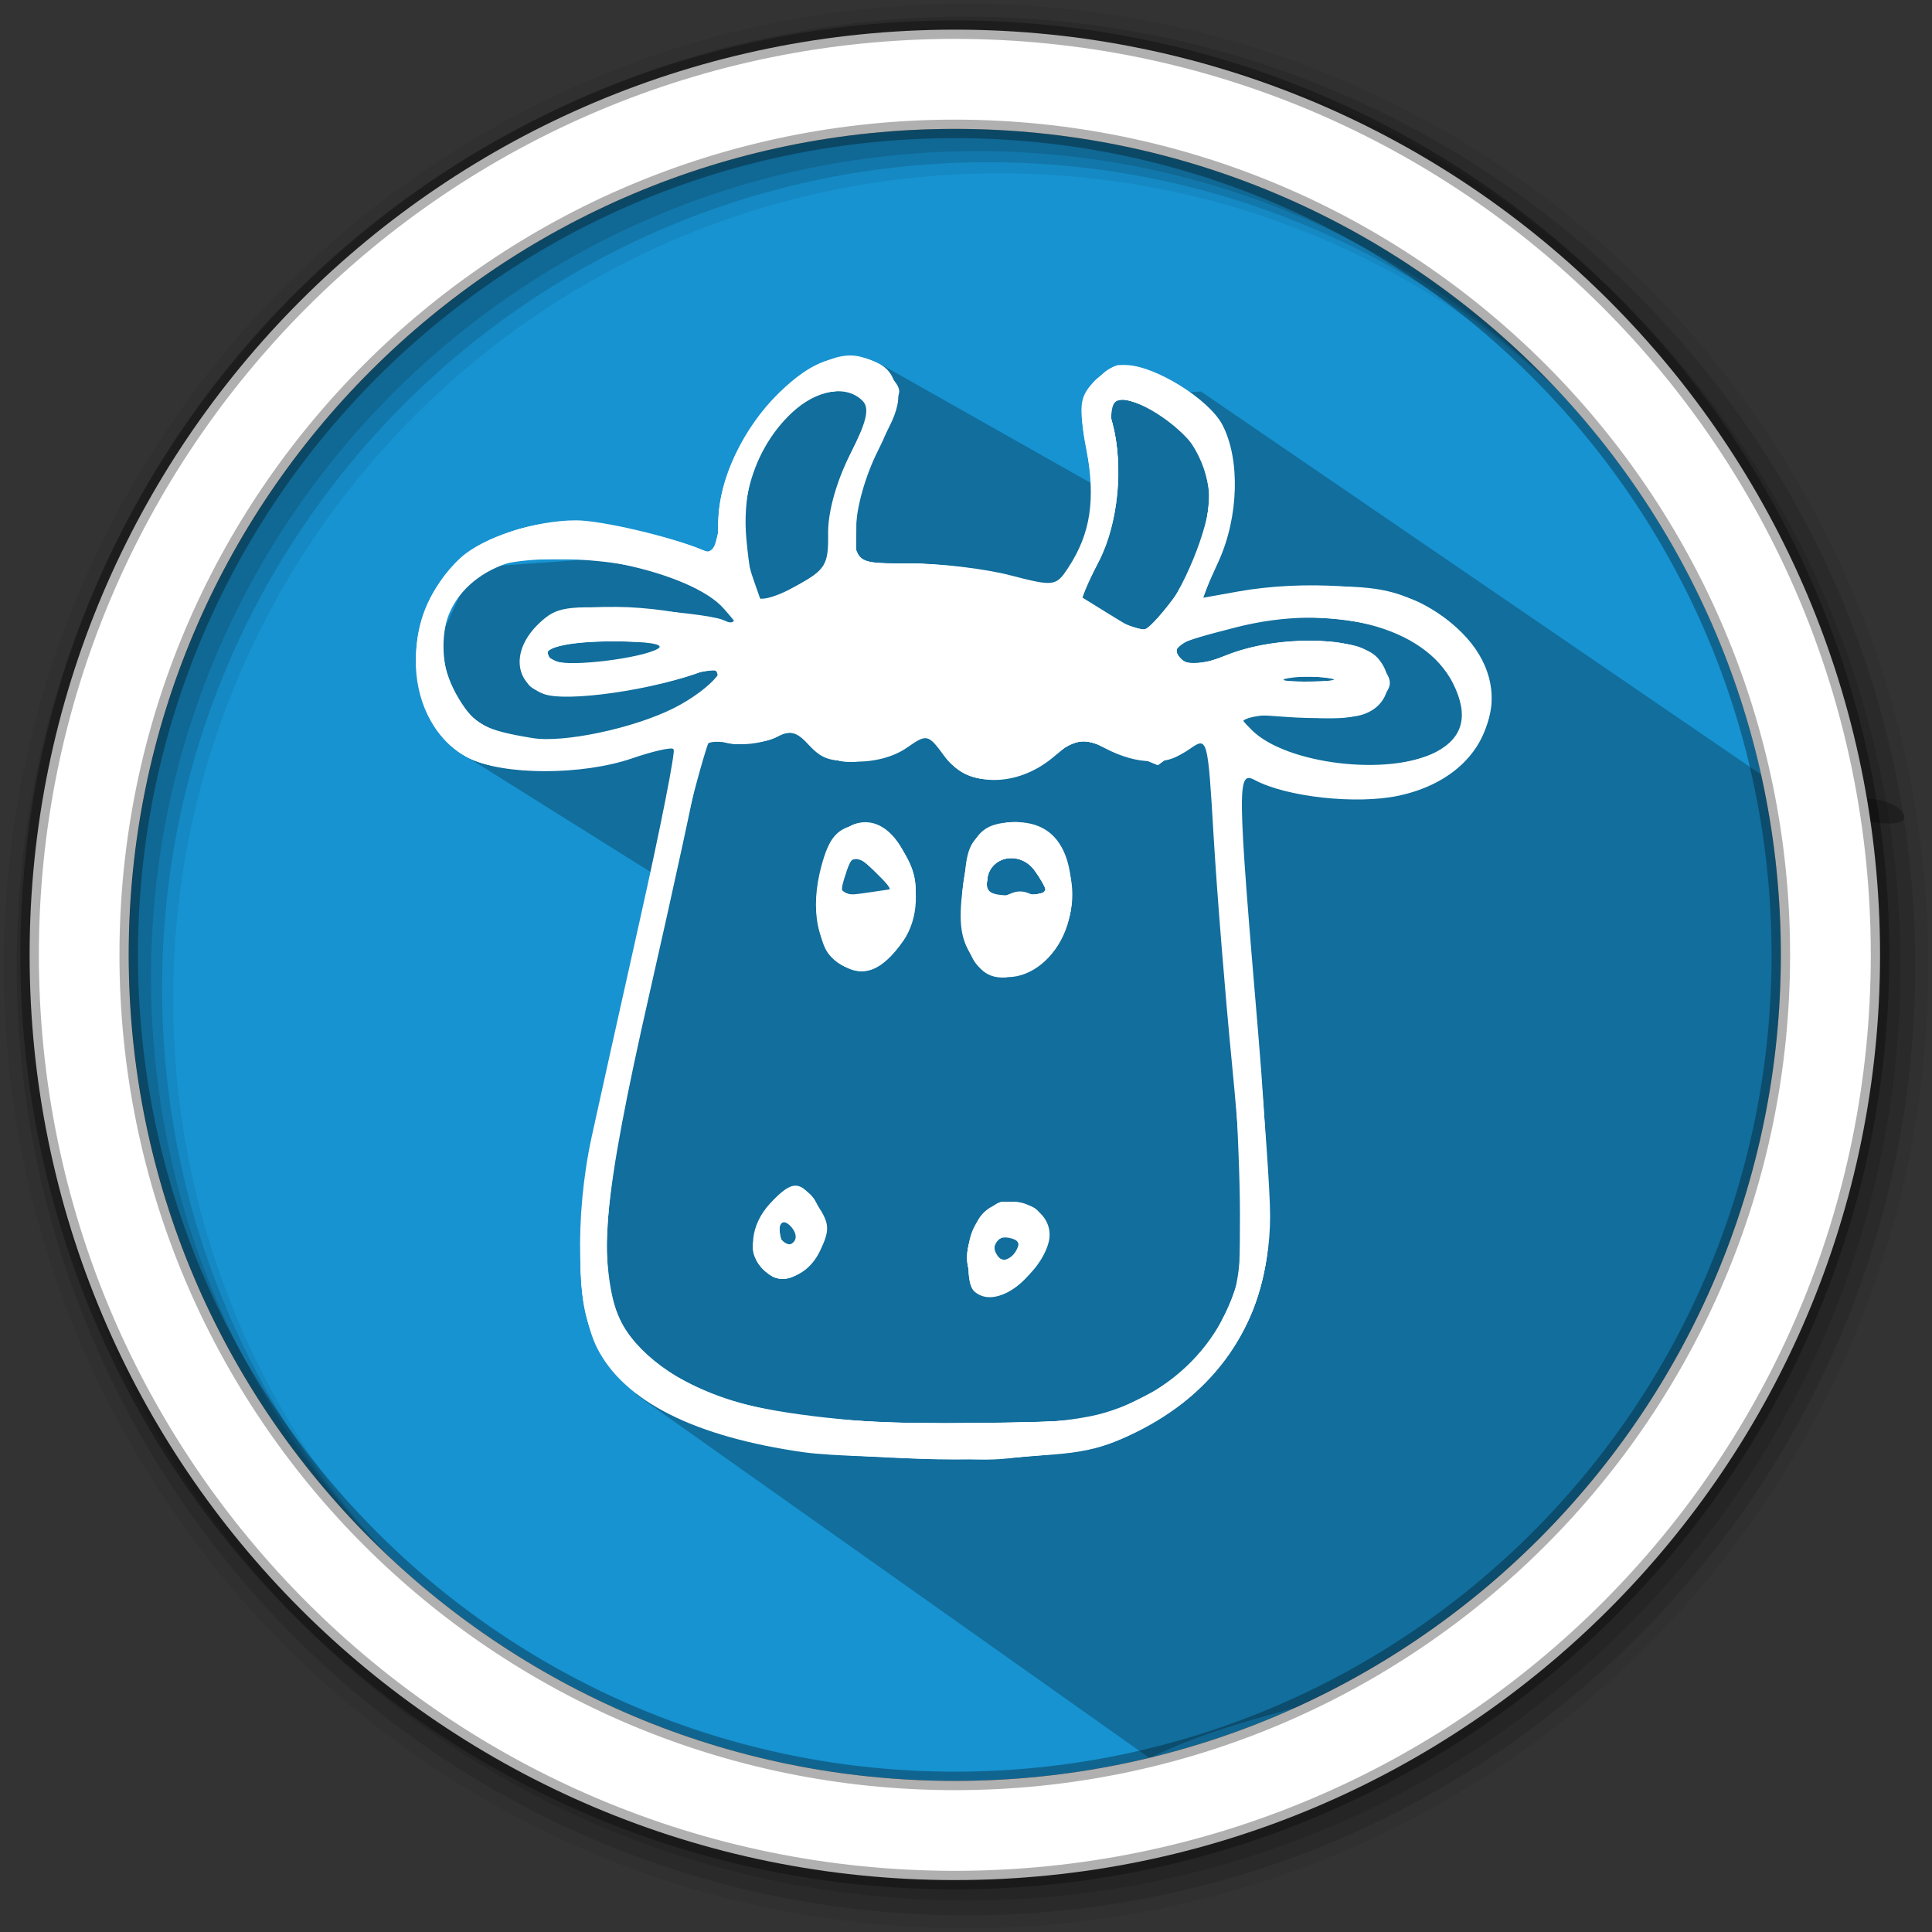 <?xml version="1.0" encoding="UTF-8" standalone="no"?>
<svg
   xmlns:dc="http://purl.org/dc/elements/1.1/"
   xmlns:cc="http://creativecommons.org/ns#"
   xmlns:rdf="http://www.w3.org/1999/02/22-rdf-syntax-ns#"
   xmlns:svg="http://www.w3.org/2000/svg"
   xmlns="http://www.w3.org/2000/svg"
   xmlns:sodipodi="http://sodipodi.sourceforge.net/DTD/sodipodi-0.dtd"
   xmlns:inkscape="http://www.inkscape.org/namespaces/inkscape"
   height="512"
   viewBox="0 0 512 512"
   width="512"
   version="1.1"
   id="svg2"
   inkscape:version="0.91 r13725"
   sodipodi:docname="rememberthemilke2.svg">
  <rect x="0" y="0" width="512" height="512" fill="#333333" stroke="none"/>
  <defs
     id="defs17" />
  <sodipodi:namedview
     pagecolor="#ffffff"
     bordercolor="#666666"
     borderopacity="1"
     objecttolerance="10"
     gridtolerance="10"
     guidetolerance="10"
     inkscape:pageopacity="0"
     inkscape:pageshadow="2"
     inkscape:window-width="1920"
     inkscape:window-height="1052"
     id="namedview15"
     showgrid="false"
     inkscape:zoom="1.2867932"
     inkscape:cx="195.41898"
     inkscape:cy="369.0031"
     inkscape:window-x="1920"
     inkscape:window-y="0"
     inkscape:window-maximized="1"
     inkscape:current-layer="svg2" />
  <path
     style="fill:#1793d1;fill-rule:evenodd;fill-opacity:1"
     inkscape:connector-curvature="0"
     d="m 471.95,253.05 c 0,120.9 -98.01,218.9 -218.9,218.9 -120.9,0 -218.9,-98.01 -218.9,-218.9 0,-120.9 98.01,-218.9 218.9,-218.9 120.9,0 218.9,98.01 218.9,218.9"
     id="path6" />
  <path
     style="fill-opacity:0.067;fill-rule:evenodd"
     inkscape:connector-curvature="0"
     d="M 256,1 C 115.17,1 1,115.17 1,256 1,396.83 115.17,511 256,511 396.83,511 511,396.83 511,256 511,115.17 396.83,1 256,1 m 8.827,44.931 c 120.9,0 218.9,98 218.9,218.9 0,120.9 -98,218.9 -218.9,218.9 -120.9,0 -218.93,-98 -218.93,-218.9 0,-120.9 98.03,-218.9 218.93,-218.9"
     id="path8" />
  <g
     style="fill-opacity:0.129;fill-rule:evenodd"
     id="g10">
    <path
       inkscape:connector-curvature="0"
       d="m 256,4.433 c -138.94,0 -251.57,112.63 -251.57,251.57 0,138.94 112.63,251.57 251.57,251.57 138.94,0 251.57,-112.63 251.57,-251.57 C 507.57,117.063 394.94,4.433 256,4.433 m 5.885,38.556 c 120.9,0 218.9,98 218.9,218.9 0,120.9 -98,218.9 -218.9,218.9 -120.9,0 -218.93,-98 -218.93,-218.9 0,-120.9 98.03,-218.9 218.93,-218.9"
       id="path12" />
    <path
       inkscape:connector-curvature="0"
       d="m 256,8.356 c -136.77,0 -247.64,110.87 -247.64,247.64 0,136.77 110.87,247.64 247.64,247.64 136.77,0 247.64,-110.87 247.64,-247.64 C 503.64,119.226 392.77,8.356 256,8.356 m 2.942,31.691 c 120.9,0 218.9,98 218.9,218.9 0,120.9 -98,218.9 -218.9,218.9 -120.9,0 -218.93,-98 -218.93,-218.9 0,-120.9 98.03,-218.9 218.93,-218.9"
       id="path14" />
  </g>
  <path
     inkscape:connector-curvature="0"
     style="opacity:0.25"
     id="path4190"
     d="m 318.232,103.734 -29.105,2.267 3.276,28.371 -2.485,-5.889 -56.205,-31.778 -28.655,11.299 -12.771,37.67 -67.023,4.747 -11.661,25.313 6.879,22.822 53.908,33.769 -15.17,73.639 c -0.525,19.815 -2.943,38.903 9.468,63.694 l 135.935,96.23 c 63.632,-31.086 147.216,-0.394 169.53,-213.31 -1.553,-77.764 67.53,-16.224 2.775,-40.329"
     sodipodi:nodetypes="cccccccccccccccc" />
  <path
     style="fill:#ffffff;fill-rule:evenodd;stroke:#000000;stroke-width:4.904;stroke-opacity:0.31"
     inkscape:connector-curvature="0"
     d="m 253.04,7.859 c -135.42,0 -245.19,109.78 -245.19,245.19 0,135.42 109.78,245.19 245.19,245.19 135.42,0 245.19,-109.78 245.19,-245.19 0,-135.42 -109.78,-245.19 -245.19,-245.19 z m 0,26.297 c 120.9,0 218.9,98 218.9,218.9 0,120.9 -98,218.9 -218.9,218.9 -120.9,0 -218.93,-98 -218.93,-218.9 0,-120.9 98.03,-218.9 218.93,-218.9 z"
     id="path16" />
  <g
     style="fill:#ffffff"
     id="g4145"
     transform="matrix(0.536,0,0,0.536,125.404,114.269)" />
  <g
     style="fill:#ffffff"
     id="g4147"
     transform="matrix(0.536,0,0,0.536,125.404,114.269)" />
  <g
     style="fill:#ffffff"
     id="g4149"
     transform="matrix(0.536,0,0,0.536,125.404,114.269)" />
  <g
     style="fill:#ffffff"
     id="g4151"
     transform="matrix(0.536,0,0,0.536,125.404,114.269)" />
  <g
     style="fill:#ffffff"
     id="g4153"
     transform="matrix(0.536,0,0,0.536,125.404,114.269)" />
  <g
     style="fill:#ffffff"
     id="g4155"
     transform="matrix(0.536,0,0,0.536,125.404,114.269)" />
  <g
     style="fill:#ffffff"
     id="g4157"
     transform="matrix(0.536,0,0,0.536,125.404,114.269)" />
  <g
     style="fill:#ffffff"
     id="g4159"
     transform="matrix(0.536,0,0,0.536,125.404,114.269)" />
  <g
     style="fill:#ffffff"
     id="g4161"
     transform="matrix(0.536,0,0,0.536,125.404,114.269)" />
  <g
     style="fill:#ffffff"
     id="g4163"
     transform="matrix(0.536,0,0,0.536,125.404,114.269)" />
  <g
     style="fill:#ffffff"
     id="g4165"
     transform="matrix(0.536,0,0,0.536,125.404,114.269)" />
  <g
     style="fill:#ffffff"
     id="g4167"
     transform="matrix(0.536,0,0,0.536,125.404,114.269)" />
  <g
     style="fill:#ffffff"
     id="g4169"
     transform="matrix(0.536,0,0,0.536,125.404,114.269)" />
  <g
     style="fill:#ffffff"
     id="g4171"
     transform="matrix(0.536,0,0,0.536,125.404,114.269)" />
  <g
     style="fill:#ffffff"
     id="g4173"
     transform="matrix(0.536,0,0,0.536,125.404,114.269)" />
  <g
     id="g4138"
     transform="matrix(2.286,0,0,2.286,105.714,94.446)"
     style="fill:#ffffff">
    <path
       style="fill-opacity:1;fill:#ffffff"
       d="M 47,127.052 C 34.31,125.261 26.142,121.158 22.998,114.997 20.615,110.324 20.332,99.774 22.342,90.5 23.058,87.2 25.586,75.825 27.96,65.222 30.335,54.619 32.085,45.752 31.85,45.516 31.614,45.281 29.451,45.767 27.043,46.597 21.241,48.596 12.022,48.58 8.123,46.563 0.337,42.537 -0.182,30.086 7.155,23.346 c 2.572,-2.363 8.64,-4.332 13.377,-4.34 2.925,-0.005 11.109,1.919 14.718,3.461 1.492,0.637 1.753,0.178 1.772,-3.109 0.029,-5.023 2.829,-11.033 7.056,-15.145 3.764,-3.661 6.7,-4.735 10.407,-3.805 3.745,0.94 4.115,4.475 1.093,10.439 C 54.074,13.813 53,17.614 53,19.967 L 53,24 l 6.282,0 c 3.455,0 8.658,0.616 11.562,1.37 5.105,1.324 5.329,1.295 6.753,-0.877 2.584,-3.944 3.181,-7.84 2.107,-13.766 C 78.795,5.715 78.891,4.778 80.49,3.011 81.491,1.905 83.158,1 84.195,1 c 3.341,0 9.72,3.935 11.285,6.96 2.068,3.999 1.876,10.66 -0.454,15.794 l -1.931,4.254 4.203,-0.754 c 7.553,-1.356 17.192,-0.715 21.296,1.414 11.752,6.099 10.131,19.509 -2.69,22.259 -4.862,1.043 -13.009,0.158 -16.679,-1.81 -2.073,-1.112 -2.051,0.461 0.418,29.673 0.897,10.61 1.383,21.69 1.08,24.622 -1.006,9.749 -6.742,17.444 -16.221,21.763 -4.323,1.969 -6.829,2.303 -18.5,2.465 -7.425,0.103 -15.975,-0.162 -19,-0.589 z m 34.833,-4.595 C 91.627,119.549 97.937,111.357 97.976,101.5 97.987,98.75 97.356,89.975 96.574,82 95.792,74.025 94.84,62.224 94.458,55.776 c -0.691,-11.662 -0.706,-11.716 -2.799,-10.25 -2.707,1.896 -5.992,1.87 -9.755,-0.076 -2.858,-1.478 -3.137,-1.431 -6.027,1 -4.259,3.583 -9.993,3.534 -12.647,-0.109 -1.863,-2.557 -2.028,-2.595 -4.306,-1 -3.294,2.307 -9.172,2.148 -11.395,-0.309 -1.419,-1.568 -2.185,-1.752 -3.769,-0.904 -1.093,0.585 -3.465,0.891 -5.271,0.681 -3.086,-0.36 -3.315,-0.171 -3.819,3.154 -0.295,1.945 -2.816,13.567 -5.603,25.825 -5.455,23.997 -6.181,32.062 -3.411,37.9 1.8,3.793 6.723,7.435 12.517,9.26 9.911,3.121 35.279,3.998 43.659,1.509 z M 66.667,108.333 c -1.142,-1.142 -0.668,-6.747 0.725,-8.583 2.806,-3.696 9.249,-1.027 7.846,3.25 -1.34,4.085 -6.567,7.337 -8.571,5.333 z m 5.104,-5.146 C 71.989,102.534 71.454,102 70.583,102 69.713,102 69,102.713 69,103.583 c 0,1.766 2.153,1.458 2.771,-0.396 z m -29.533,2.651 c -1.848,-1.848 -1.499,-5.182 0.801,-7.65 2.606,-2.797 3.545,-2.753 5.518,0.258 1.379,2.105 1.416,2.838 0.264,5.25 -1.464,3.063 -4.63,4.094 -6.582,2.142 z M 46,102.059 c 0,-0.518 -0.45,-1.219 -1,-1.559 -0.55,-0.34 -1,0.084 -1,0.941 0,0.857 0.45,1.559 1,1.559 0.55,0 1,-0.423 1,-0.941 z M 51.234,70.451 C 48.497,68.534 47.62,64.125 48.975,59.094 c 0.844,-3.134 1.705,-4.226 3.732,-4.735 5.504,-1.381 9.525,8.01 5.742,13.411 -2.436,3.478 -4.815,4.362 -7.215,2.681 z m 3.889,-10.773 c -2.261,-2.261 -2.566,-2.182 -3.511,0.901 -0.568,1.852 -0.299,2.029 2.471,1.623 l 3.108,-0.456 -2.067,-2.067 z m 11.265,9.79 C 65.14,67.565 64.878,65.68 65.33,61.863 66.074,55.577 67.325,54 71.566,54 75.779,54 78,56.961 78,62.576 78,70.43 70.093,75.123 66.387,69.469 Z M 75,61.941 C 75,61.634 74.408,60.572 73.684,59.582 72.019,57.306 68.591,57.887 68.213,60.51 67.973,62.176 68.503,62.5 71.463,62.5 73.408,62.5 75,62.249 75,61.941 Z m 45.227,-16.08 c 3.173,-1.666 3.817,-4.261 1.974,-7.954 -3.292,-6.595 -14.001,-9.355 -25.18,-6.491 -7.29,1.868 -7.821,2.184 -6.27,3.735 0.824,0.824 2.192,0.688 5.204,-0.517 5.856,-2.343 15.236,-2.186 17.48,0.294 2.261,2.498 1.235,5.865 -2.038,6.687 -1.358,0.341 -5.171,0.424 -8.472,0.186 -5.949,-0.43 -5.985,-0.417 -4.054,1.514 3.981,3.981 15.914,5.403 21.357,2.546 z m -88.38,-5.073 c 4.523,-2.268 7.485,-5.918 3.54,-4.363 -5.636,2.222 -16.006,3.723 -18.636,2.697 -3.462,-1.35 -3.695,-5.149 -0.5,-8.175 2.026,-1.918 3.098,-2.086 10.75,-1.678 4.675,0.249 9.4,0.817 10.5,1.261 1.957,0.791 1.96,0.763 0.149,-1.301 C 33.858,24.908 19.155,21.804 12.65,23.951 5.506,26.308 3.014,33.231 6.973,39.723 8.788,42.701 10.019,43.354 15.5,44.249 c 3.597,0.587 11.69,-1.126 16.347,-3.461 z m 76.417,-3.492 c -1.23,-0.237 -3.48,-0.244 -5,-0.014 -1.52,0.23 -0.514,0.424 2.236,0.432 2.75,0.007 3.994,-0.181 2.764,-0.418 z M 30,33.906 c 0.936,-0.527 -1.017,-0.857 -5.191,-0.876 -6.227,-0.028 -9.474,1.117 -6.565,2.317 C 19.857,36.012 28.042,35.009 30,33.906 Z M 88.29,30.232 C 90.806,27.452 93.957,19.796 93.943,16.5 93.935,14.85 93.352,12.46 92.647,11.19 91.113,8.425 86.197,5.016 83.731,5.007 82.286,5.001 82.099,5.505 82.707,7.75 c 1.33,4.911 0.689,11.629 -1.519,15.92 l -2.147,4.17 3.229,1.997 c 4.071,2.517 4.097,2.519 6.02,0.395 z M 49.757,20.527 C 49.723,18.078 50.717,14.5 52.294,11.394 54.241,7.562 54.602,6.002 53.744,5.144 51.87,3.27 48.469,3.836 45.595,6.499 40.564,11.162 38.713,19.01 41.058,25.736 l 1.058,3.034 3.848,-2.108 c 3.5,-1.917 3.843,-2.472 3.792,-6.135 z"
       id="path4166"
       inkscape:connector-curvature="0" />
    <path
       style="fill-opacity:1;fill:#ffffff"
       d="M 46.82,126.94 C 38.3,125.772 30.29,122.769 26.639,119.374 19.494,112.73 19.277,104.21 25.548,76.5 31.702,49.305 32.362,46.029 31.799,45.465 31.531,45.198 29.385,45.658 27.03,46.489 21.507,48.438 11.741,48.435 7.967,46.483 4.197,44.534 1.999,40.227 2.004,34.8 2.011,26.888 7.883,20.74 16.695,19.419 20.589,18.834 30.551,20.473 35.25,22.47 c 1.491,0.634 1.753,0.173 1.772,-3.113 C 37.087,7.947 50.506,-4.351 56.429,1.571 58.605,3.748 58.393,5.845 55.526,10.5 53.836,13.243 53.053,15.992 53.031,19.25 L 53,24 l 6.25,0.012 c 3.438,0.006 8.69,0.661 11.673,1.455 4.96,1.32 5.534,1.298 6.73,-0.262 2.523,-3.292 3.288,-8.167 2.162,-13.777 -0.914,-4.553 -0.826,-5.76 0.576,-7.901 2.028,-3.096 4.651,-3.194 9.687,-0.363 6.829,3.838 8.502,10.659 4.923,20.075 -1.1,2.893 -2,5.362 -2,5.486 -2.77e-4,0.124 1.237,-0.275 2.749,-0.886 1.512,-0.611 6.35,-1.144 10.75,-1.184 6.423,-0.058 8.835,0.365 12.235,2.149 9.572,5.02 10.669,14.311 2.352,19.916 -4.087,2.754 -14.073,3.148 -19.742,0.78 -1.975,-0.825 -3.743,-1.5 -3.93,-1.5 -0.396,0 -0.008,5.514 2.209,31.422 0.891,10.407 1.378,21.262 1.083,24.122 -0.996,9.654 -6.921,17.407 -16.657,21.797 -3.719,1.677 -6.927,2.094 -17.551,2.284 -7.15,0.128 -16.006,-0.18 -19.68,-0.684 z m 39.709,-6.448 c 4.937,-2.528 6.32,-3.862 8.672,-8.364 3.307,-6.33 3.46,-9.781 1.383,-31.128 -0.776,-7.975 -1.717,-19.746 -2.091,-26.157 -0.669,-11.468 -0.711,-11.626 -2.587,-9.75 -2.285,2.285 -4.782,2.404 -9.458,0.45 -3.288,-1.374 -3.694,-1.317 -7.107,1 -5.163,3.503 -9.854,3.307 -12.175,-0.51 -1.643,-2.702 -1.945,-2.826 -3.382,-1.389 -0.868,0.868 -3.538,1.799 -5.934,2.069 -3.526,0.397 -4.713,0.096 -6.229,-1.579 -1.512,-1.671 -2.261,-1.862 -3.885,-0.994 -1.106,0.592 -3.453,0.843 -5.214,0.557 C 35.33,44.179 35.316,44.196 34.224,49.839 33.62,52.952 31.077,64.5 28.572,75.5 c -6.488,28.489 -6.036,36.613 2.334,41.985 7.423,4.763 17.061,6.41 36.172,6.179 12.968,-0.157 13.842,-0.299 19.452,-3.172 z m -19.863,-12.159 c -1.162,-1.162 -0.658,-6.761 0.78,-8.658 0.906,-1.196 2.36,-1.713 4.218,-1.5 2.28,0.261 2.899,0.884 3.162,3.179 0.516,4.512 -5.49,9.649 -8.16,6.979 z M 72,103.5 c 0,-0.825 -0.675,-1.5 -1.5,-1.5 -0.825,0 -1.5,0.675 -1.5,1.5 0,0.825 0.675,1.5 1.5,1.5 0.825,0 1.5,-0.675 1.5,-1.5 z m -29.8,2.3 c -1.845,-1.845 -1.437,-4.413 1.185,-7.462 2.055,-2.389 2.609,-2.587 4,-1.433 2.06,1.709 2.084,6.483 0.043,8.524 C 45.55,107.308 43.83,107.43 42.2,105.8 Z m 4.162,-4.3 C 46.045,100.675 45.384,100 44.893,100 44.402,100 44,100.675 44,101.5 c 0,0.825 0.661,1.5 1.469,1.5 0.895,0 1.244,-0.586 0.893,-1.5 z M 50.843,70.073 C 46.188,66.301 48.667,54 54.082,54 c 4.664,0 7.577,9.186 4.366,13.77 -2.629,3.753 -4.949,4.456 -7.606,2.303 z M 57,61.905 C 57,61.578 56.073,60.471 54.939,59.445 53.175,57.848 52.745,57.79 51.954,59.04 50.355,61.569 50.905,62.5 54,62.5 c 1.65,0 3,-0.268 3,-0.595 z m 9.872,8.439 c -0.836,-1.008 -1.358,-3.985 -1.336,-7.608 0.029,-4.67 0.447,-6.251 1.941,-7.344 7.649,-5.593 14.631,6.709 7.835,13.803 -3.025,3.157 -6.396,3.616 -8.44,1.148 z m 8.125,-8.402 c 0.002,-0.307 -0.589,-1.369 -1.313,-2.359 -1.687,-2.307 -5.095,-1.682 -5.481,1.005 -0.254,1.767 0.216,2.056 3.247,1.99 1.949,-0.042 3.545,-0.328 3.547,-0.636 z M 120.448,45.842 c 1.382,-0.63 2.781,-1.989 3.109,-3.021 0.805,-2.538 -2.452,-7.855 -6.126,-10.001 -4.133,-2.414 -12.928,-3.275 -19.475,-1.907 -6.906,1.443 -8.869,2.573 -7.262,4.18 0.902,0.902 2.13,0.795 5.262,-0.458 C 101.848,32.277 110.462,32.462 113,35 c 2.495,2.495 2.498,3.239 0.021,5.481 -1.639,1.483 -3.188,1.704 -9.012,1.288 -6.003,-0.429 -6.861,-0.295 -5.853,0.919 3.96,4.772 15.24,6.368 22.293,3.154 z M 27,42.951 c 4.379,-1.16 10,-4.556 10,-6.043 0,-0.666 -0.711,-0.84 -1.75,-0.428 -4.601,1.822 -15.07,3.396 -17.79,2.674 -4.191,-1.113 -4.569,-5.131 -0.765,-8.143 C 19.197,29.029 20.309,28.847 27,29.316 c 4.125,0.289 8.519,0.841 9.765,1.226 4.495,1.389 1.244,-2.29 -4.086,-4.623 C 26.491,23.21 13.934,22.644 9.729,24.884 6.371,26.673 4.588,31.071 5.34,35.707 6.668,43.893 14.079,46.372 27,42.951 Z m 80.75,-5.667 c -1.512,-0.229 -3.987,-0.229 -5.5,0 -1.512,0.229 -0.275,0.417 2.75,0.417 3.025,0 4.263,-0.187 2.75,-0.417 z M 31,33.919 c 0.941,-0.538 -1.178,-0.869 -5.691,-0.888 -6.675,-0.028 -10.014,1.076 -7.065,2.335 C 19.882,36.066 29.068,35.024 31,33.919 Z M 88.229,30.25 C 90.963,27.139 94,20.162 94,16.99 94,12.69 91.506,8.313 88.033,6.517 83.409,4.126 81.824,4.492 82.707,7.75 c 1.353,4.993 0.689,11.629 -1.61,16.097 -1.23,2.391 -2.093,4.469 -1.917,4.618 0.709,0.602 6.36,3.458 6.915,3.495 0.327,0.022 1.287,-0.747 2.133,-1.71 z M 49.992,20.217 c 0.005,-2.589 1.012,-6.263 2.544,-9.287 C 55.377,5.322 55.115,4 51.163,4 c -6.644,0 -11.715,7.98 -10.885,17.129 0.286,3.154 0.793,6.177 1.127,6.716 0.362,0.586 2.215,0.109 4.593,-1.182 3.688,-2.002 3.987,-2.484 3.994,-6.447 z"
       id="path4164"
       inkscape:connector-curvature="0" />
    <path
       style="fill-opacity:1;fill:#ffffff"
       d="M 47.398,126.912 C 37.304,125.734 29.856,122.69 25.634,118.017 19.322,111.03 19.477,102.98 26.51,72.5 c 4.626,-20.049 6.084,-27.509 5.372,-27.489 -0.21,0.006 -2.591,0.681 -5.291,1.5 -6.377,1.935 -14.897,1.899 -18.72,-0.077 C 2.386,43.597 0.395,34.7 3.752,28.02 8.246,19.074 20.775,16.891 35.25,22.532 c 1.417,0.552 1.751,0.138 1.756,-2.175 0.011,-5.719 2.157,-10.532 6.878,-15.43 5.3,-5.499 9.402,-6.479 12.552,-2.999 1.942,2.146 1.558,4.553 -1.549,9.69 C 53.758,13.483 53,16.598 53,19.368 L 53,24 l 5.79,0 c 3.184,0 8.416,0.684 11.625,1.52 5.444,1.418 5.925,1.401 7.179,-0.25 2.867,-3.776 3.602,-8.008 2.398,-13.809 C 79.006,6.713 79.072,5.539 80.442,3.449 82.278,0.646 83.757,0.443 88.282,2.371 97.453,6.279 99.009,13.714 93.492,27.269 92.846,28.855 93.066,28.921 95.636,27.906 97.211,27.284 102.1,26.746 106.5,26.71 c 6.283,-0.051 8.879,0.39 12.097,2.055 9.637,4.985 10.681,15.045 2.104,20.275 C 116.743,51.454 106.598,51.695 101.346,49.5 99.371,48.675 97.6,48 97.409,48 c -0.467,0 0.446,13.272 2.167,31.5 0.779,8.25 1.418,17.306 1.42,20.124 0.008,13.152 -8.076,23.449 -21.14,26.926 -5.826,1.551 -20.835,1.718 -32.458,0.361 z m 39.494,-6.398 C 97.804,114.47 99.206,108.705 96.664,80.335 95.785,70.526 94.787,58.152 94.446,52.837 c -0.611,-9.517 -0.649,-9.634 -2.533,-7.75 -2.291,2.291 -4.785,2.411 -9.464,0.456 -3.294,-1.376 -3.691,-1.318 -7.178,1.048 -4.986,3.384 -10.22,3.034 -12.051,-0.804 l -1.294,-2.713 -3.213,1.959 c -4.295,2.619 -9.18,2.566 -11.061,-0.12 -1.251,-1.786 -1.783,-1.914 -3.694,-0.891 -1.228,0.657 -3.655,0.964 -5.393,0.682 L 35.404,44.191 31.029,63.846 C 28.622,74.656 26.065,86.2 25.347,89.5 c -1.881,8.642 -1.707,18.277 0.404,22.48 4.367,8.692 15.982,11.983 41.248,11.689 14.078,-0.164 14.657,-0.256 19.892,-3.155 z M 66.607,107.418 c -1.909,-4.975 0.699,-9.742 5.058,-9.243 2.28,0.261 2.899,0.884 3.162,3.179 0.575,5.027 -6.589,10.313 -8.219,6.064 z M 72,103.5 c 0,-0.825 -0.675,-1.5 -1.5,-1.5 -0.825,0 -1.5,0.675 -1.5,1.5 0,0.825 0.675,1.5 1.5,1.5 0.825,0 1.5,-0.675 1.5,-1.5 z m -29.8,2.3 c -1.907,-1.907 -1.405,-4.685 1.342,-7.433 2.057,-2.057 2.82,-2.311 4,-1.332 1.926,1.599 1.861,6.419 -0.114,8.394 C 45.55,107.308 43.83,107.43 42.2,105.8 Z m 4.162,-4.3 C 46.045,100.675 45.384,100 44.893,100 44.402,100 44,100.675 44,101.5 c 0,0.825 0.661,1.5 1.469,1.5 0.895,0 1.244,-0.586 0.893,-1.5 z M 67.074,70.589 c -3.262,-3.93 -1.863,-14.887 2.06,-16.132 7.521,-2.387 11.923,7.757 6.277,14.466 -2.775,3.298 -6.384,4.019 -8.337,1.666 z m 7.923,-8.648 c 0.002,-0.307 -0.589,-1.369 -1.313,-2.359 -1.687,-2.307 -5.095,-1.682 -5.481,1.005 -0.254,1.767 0.216,2.056 3.247,1.99 1.949,-0.042 3.545,-0.328 3.547,-0.636 z m -25.125,7.404 c -2.019,-2.435 -1.637,-10.842 0.605,-13.32 2.487,-2.748 4.969,-2.544 7.45,0.61 2.602,3.308 2.63,6.939 0.084,11.115 -2.222,3.644 -5.85,4.355 -8.139,1.595 z m 7.125,-7.44 c 0.001,-0.327 -0.925,-1.434 -2.059,-2.46 -1.764,-1.596 -2.194,-1.655 -2.985,-0.405 -1.64,2.593 -1.02,3.676 2.043,3.567 1.649,-0.059 2.999,-0.374 3,-0.701 z m 61.241,-14.954 c 6.529,-1.813 7.291,-7.645 1.622,-12.415 -5.126,-4.313 -13.064,-5.546 -22.561,-3.503 -6.204,1.334 -8.157,2.51 -6.661,4.006 0.829,0.829 2.336,0.71 5.777,-0.458 6.782,-2.303 14.078,-2.087 16.658,0.493 1.874,1.874 1.932,2.283 0.612,4.25 -1.289,1.92 -2.345,2.171 -8.963,2.132 -8.335,-0.05 -9.248,1.164 -2.913,3.873 6.523,2.789 10.734,3.205 16.429,1.623 z M 29.285,42.243 c 4.544,-1.58 8.61,-4.681 7.54,-5.751 -0.273,-0.273 -2.707,0.175 -5.411,0.995 -2.703,0.82 -7.494,1.496 -10.646,1.502 -5.381,0.01 -5.772,-0.152 -6.401,-2.661 -0.536,-2.137 -0.129,-3.137 2.037,-5 2.221,-1.911 3.819,-2.321 8.901,-2.285 3.407,0.024 7.882,0.646 9.944,1.382 2.062,0.736 3.743,1.054 3.735,0.706 C 38.876,26.652 22.716,21.705 13.708,23.395 8.192,24.43 5,28.067 5,33.317 5,43.782 14.653,47.329 29.285,42.243 Z M 107.75,37.284 c -1.512,-0.229 -3.987,-0.229 -5.5,0 -1.512,0.229 -0.275,0.417 2.75,0.417 3.025,0 4.263,-0.187 2.75,-0.417 z M 30.947,33.97 C 31.976,33.368 29.884,33.051 24.75,33.03 c -7.062,-0.028 -9.713,0.933 -6.5,2.357 1.669,0.739 10.743,-0.273 12.697,-1.417 z m 59.443,-6.729 c 3.277,-4.65 4.58,-12.56 2.659,-16.149 -1.383,-2.583 -6.767,-6.083 -9.367,-6.089 -1.427,-0.003 -1.665,0.477 -1.107,2.234 1.502,4.731 0.758,12.396 -1.61,16.611 -1.276,2.271 -2.128,4.3 -1.893,4.508 1.377,1.221 6.583,3.514 7.428,3.272 0.55,-0.158 2.301,-2.132 3.89,-4.387 z M 50,20.233 c 0,-3.096 0.828,-5.971 2.581,-8.962 C 55.601,6.118 55.189,4 51.166,4 43.214,4 37.331,16.85 40.939,26.34 l 0.939,2.47 4.061,-2.009 C 49.799,24.89 50,24.566 50,20.233 Z"
       id="path4162"
       inkscape:connector-curvature="0" />
    <path
       style="fill-opacity:1;fill:#ffffff"
       d="M 49.404,126.98 C 39.11,125.894 31.531,123.405 27.355,119.739 19.216,112.593 19.101,106.288 26.5,73 c 4.955,-22.29 6.03,-28.023 5.25,-27.989 -0.138,0.006 -2.459,0.681 -5.159,1.5 -6.247,1.895 -14.875,1.911 -18.506,0.033 C 4.127,44.497 1.647,38.82 2.276,33.244 2.863,28.032 5.354,24.294 10.082,21.525 14.279,19.068 25.363,19.001 31.876,21.393 37.357,23.406 37,23.477 37,20.366 37,9.936 48.826,-3.122 54.838,0.67 58.338,2.877 58.387,4.547 55.147,11.198 c -2.392,4.909 -3.007,7.255 -2.529,9.645 C 53.238,23.94 53.358,24 58.915,24 c 3.116,0 8.291,0.684 11.5,1.52 5.444,1.418 5.925,1.401 7.179,-0.25 2.867,-3.776 3.602,-8.008 2.398,-13.809 C 79.006,6.713 79.072,5.539 80.442,3.449 81.324,2.102 82.725,1 83.555,1 86.293,1 91.459,3.698 94,6.454 c 3.289,3.567 3.395,11.967 0.234,18.385 -1.867,3.789 -1.922,4.253 -0.436,3.661 3.893,-1.55 13.762,-2.341 18.353,-1.471 7.552,1.432 10.781,3.564 13.001,8.581 1.923,4.348 1.928,4.567 0.162,8.179 -1.092,2.233 -3.208,4.408 -5.314,5.46 -4.352,2.174 -13.749,2.301 -18.654,0.252 -1.975,-0.825 -3.806,-1.5 -4.069,-1.5 -0.264,0 -0.222,3.038 0.092,6.75 0.314,3.712 1.337,15.612 2.273,26.444 1.94,22.447 1.38,27.716 -3.689,34.713 -7.656,10.569 -21.071,13.76 -46.549,11.073 z m 37.341,-6.266 c 3.34,-1.747 6.246,-4.254 8,-6.902 C 97.294,109.963 97.5,108.898 97.5,99.576 97.5,90.91 96.424,73.657 94.357,49.16 l -0.535,-6.34 -2.225,2.09 c -2.63,2.471 -4.448,2.597 -9.147,0.634 -3.288,-1.374 -3.694,-1.317 -7.107,1 -5.425,3.681 -10.737,3.176 -12.393,-1.18 l -0.899,-2.364 -3.275,1.997 c -4.351,2.653 -9.232,2.617 -11.123,-0.082 -1.197,-1.709 -1.829,-1.89 -3.491,-1 -2.669,1.428 -6.857,1.387 -7.762,-0.077 -0.396,-0.64 -3.329,10.497 -6.518,24.75 C 21.255,107.134 21.744,113.155 34,119.224 c 7.209,3.57 15.331,4.659 33,4.425 13.678,-0.181 14.797,-0.347 19.745,-2.935 z M 67.2,107.8 c -3.501,-3.501 0.472,-10.601 5.26,-9.399 3.364,0.844 3.405,4.825 0.086,8.145 C 69.777,109.314 68.916,109.516 67.2,107.8 Z m 5.103,-4.286 C 72.411,102.971 71.713,102.376 70.75,102.19 69.655,101.98 69,102.47 69,103.5 c 0,1.74 2.955,1.752 3.303,0.014 z M 42.2,105.8 c -1.907,-1.907 -1.405,-4.685 1.342,-7.433 2.057,-2.057 2.82,-2.311 4,-1.332 2.029,1.684 1.822,6.326 -0.371,8.31 C 44.999,107.311 43.819,107.419 42.2,105.8 Z m 4.162,-4.3 C 46.045,100.675 45.384,100 44.893,100 44.402,100 44,100.675 44,101.5 c 0,0.825 0.661,1.5 1.469,1.5 0.895,0 1.244,-0.586 0.893,-1.5 z M 67.245,70.75 C 64.46,67.269 64.701,58.441 67.663,55.48 71.501,51.642 78,56.092 78,62.558 78,68.798 70.347,74.627 67.245,70.75 Z m 5.75,-8.462 c 2.701,0.706 2.628,-1.739 -0.109,-3.656 C 69.97,56.59 68,57.637 68,61.229 c 0,2.562 0.225,2.829 1.495,1.775 0.822,-0.682 2.397,-1.004 3.5,-0.716 z M 49.432,67.492 C 47.877,63.769 48.278,60.038 50.642,56.25 c 1.814,-2.907 3.852,-2.847 6.903,0.205 2.991,2.991 3.152,6.889 0.466,11.295 -2.817,4.62 -6.588,4.506 -8.579,-0.258 z m 7.566,-5.67 c 0.004,-1.286 -3.232,-3.91 -4.364,-3.538 -0.624,0.205 -1.269,1.287 -1.435,2.404 -0.249,1.681 0.224,2.012 2.748,1.922 1.677,-0.06 3.05,-0.414 3.051,-0.788 z m 61.241,-14.871 c 6.529,-1.813 7.291,-7.645 1.622,-12.415 -5.485,-4.615 -15.239,-5.8 -24.678,-2.997 -5.046,1.499 -6.511,3.014 -3.887,4.021 0.712,0.273 3.244,-0.191 5.626,-1.031 6.388,-2.254 13.597,-2.011 16.153,0.545 1.876,1.876 1.934,2.281 0.607,4.25 -1.305,1.937 -2.304,2.163 -9.073,2.057 C 100.423,41.314 97,41.599 97,42.015 c 0,1.159 4.352,3.749 8.12,4.833 4.57,1.314 8.642,1.346 13.119,0.103 z m -87.852,-4.994 c 4.58,-1.714 7.568,-4.335 6.34,-5.563 -0.176,-0.176 -2.774,0.333 -5.774,1.131 -10.997,2.926 -18.026,1.43 -16.46,-3.504 1.277,-4.024 4.91,-5.355 12.956,-4.747 4.053,0.307 8.31,1.061 9.46,1.676 C 38.623,31.869 39,31.784 39,30.48 39,28.262 29.226,23.982 22.601,23.298 11.002,22.101 5,25.489 5,33.232 5,44.094 15.254,47.618 30.387,41.957 Z M 107.75,36.838 c -1.841,-0.673 -3.659,-0.673 -5.5,0 -2.421,0.884 -2.091,1.004 2.75,1.004 4.841,0 5.171,-0.12 2.75,-1.004 z M 30.882,34.006 C 32.116,33.285 31.55,33.006 28.5,32.829 c -5.013,-0.291 -10.669,0.007 -11.255,0.593 -0.245,0.245 -0.115,0.98 0.289,1.634 0.826,1.337 10.577,0.57 13.348,-1.049 z m 59.508,-6.765 C 93.668,22.591 94.97,14.681 93.049,11.092 91.714,8.598 86.312,5.009 83.884,5.004 82.503,5.001 82.339,6.009 82.762,11.919 c 0.414,5.781 0.126,7.681 -1.748,11.552 -1.234,2.548 -2.079,4.776 -1.879,4.949 1.374,1.19 6.545,3.443 7.364,3.208 0.55,-0.158 2.301,-2.132 3.89,-4.387 z M 50,20.237 c 0,-3.099 0.827,-5.973 2.581,-8.966 C 55.601,6.118 55.189,4 51.166,4 43.173,4 37.333,16.854 40.974,26.432 l 0.974,2.562 4.026,-2.098 C 49.78,24.913 50,24.549 50,20.237 Z"
       id="path4160"
       inkscape:connector-curvature="0" />
    <path
       style="fill-opacity:1;fill:#ffffff"
       d="M 49.865,126.989 C 39.505,125.998 31.855,123.424 27.055,119.315 19.491,112.84 19.289,104.612 25.978,75.5 31.276,52.443 32.487,46.154 31.77,45.436 31.451,45.117 29.106,45.564 26.56,46.428 20.633,48.44 12.725,48.438 8.478,46.423 2.569,43.619 0.336,35.309 3.627,28.374 7.175,20.897 15.529,18.028 26.806,20.412 c 3.681,0.778 7.417,1.703 8.3,2.054 1.289,0.512 1.73,-0.262 2.231,-3.917 C 38.498,10.085 44.447,1.93 50.584,0.389 53.126,-0.248 58,2.182 58,4.086 c 0,0.572 -1.356,3.851 -3.013,7.287 -2.272,4.711 -2.856,7.031 -2.375,9.437 0.617,3.086 0.805,3.19 5.763,3.205 2.819,0.008 8.042,0.702 11.607,1.543 6.07,1.431 6.565,1.415 7.779,-0.246 2.609,-3.568 3.515,-8.777 2.419,-13.911 -1.434,-6.716 0.108,-9.961 4.633,-9.751 4.066,0.189 7.705,2.541 10.294,6.654 2.485,3.947 2.035,10.538 -1.145,16.77 -1.985,3.89 -2.008,4.151 -0.305,3.424 1.014,-0.433 5.98,-1 11.036,-1.26 8.089,-0.415 9.755,-0.2 13.872,1.793 3.673,1.778 5.096,3.209 6.621,6.655 1.887,4.266 1.891,4.496 0.128,8.102 -1.092,2.233 -3.208,4.408 -5.314,5.46 -4.352,2.174 -13.749,2.301 -18.654,0.252 -1.975,-0.825 -3.822,-1.5 -4.106,-1.5 -0.549,0 -0.333,3.122 2.39,34.54 1.659,19.143 1.658,20.285 -0.036,25.5 -5.466,16.827 -18.804,21.909 -49.729,18.949 z m 36.659,-6.044 c 2.977,-1.534 6.147,-4.247 7.936,-6.793 3.875,-5.513 4.276,-12.028 2.14,-34.697 C 95.72,70.115 95,58.803 95,54.318 95,43.331 94.617,42.484 90.899,45.233 L 87.982,47.389 83.241,45.428 78.5,43.467 76.06,45.762 c -4.628,4.353 -12.225,4.039 -12.88,-0.532 -0.388,-2.71 -0.348,-2.708 -4.406,-0.234 -4.257,2.595 -9.233,2.614 -11.035,0.041 -1.225,-1.749 -1.783,-1.837 -5.135,-0.808 -2.817,0.865 -4.218,0.868 -5.585,0.015 -1.652,-1.032 -1.924,-0.602 -2.88,4.558 C 33.56,51.936 31.029,63.5 28.515,74.5 c -7.496,32.812 -6.484,39.645 6.737,45.493 6.722,2.973 14.212,3.852 31.281,3.668 13.993,-0.15 15.377,-0.339 19.991,-2.716 z M 67.2,107.8 c -3.501,-3.501 0.472,-10.601 5.26,-9.399 3.364,0.844 3.405,4.825 0.086,8.145 C 69.777,109.314 68.916,109.516 67.2,107.8 Z m 5.269,-3.75 c 0.323,-0.522 -0.326,-1.438 -1.441,-2.035 C 69.299,101.09 69,101.23 69,102.965 c 0,2.068 2.398,2.818 3.469,1.085 z m -30.519,1.39 c -2.572,-3.1 1.721,-9.548 5.414,-8.131 2.23,0.856 2.107,5.954 -0.193,8.036 -2.281,2.065 -3.567,2.088 -5.221,0.095 z m 4.82,-3.628 C 46.153,99.958 44,99.651 44,101.417 44,102.287 44.712,103 45.583,103 c 0.871,0 1.405,-0.534 1.188,-1.188 z M 66.383,68.373 C 64.656,64.242 65.291,57.852 67.663,55.48 71.555,51.588 78,56.096 78,62.712 c 0,2.471 -0.825,4.267 -2.923,6.365 -4.053,4.053 -6.8,3.83 -8.694,-0.704 z m 6.612,-6.085 C 75.867,63.039 75.559,60.413 72.544,58.437 69.442,56.404 68,57.275 68,61.181 c 0,2.605 0.224,2.878 1.495,1.823 0.822,-0.682 2.397,-1.004 3.5,-0.716 z m -23.453,5.465 c -1.628,-3.897 -0.702,-10.021 1.911,-12.634 2.434,-2.434 6.768,0.326 7.949,5.062 1.196,4.795 -1.694,10.166 -5.723,10.638 -2.278,0.267 -2.955,-0.234 -4.137,-3.065 z M 56.998,61.941 C 56.999,61.634 56.39,60.548 55.645,59.529 53.999,57.278 51,58.116 51,60.825 c 0,1.454 0.688,1.863 2.998,1.781 1.649,-0.059 2.999,-0.358 3,-0.665 z m 61.874,-15.046 c 5.768,-2.011 6.578,-6.174 2.176,-11.187 C 117.688,31.881 112.504,30 105.315,30 99.852,30 90,32.56 90,33.98 c 0,1.89 2.133,2.058 7.159,0.566 C 106.803,31.681 114,32.907 114,37.413 c 0,3.957 -2.29,4.937 -10.025,4.288 -7.342,-0.615 -8.521,0.056 -4.606,2.621 5.181,3.395 13.859,4.539 19.502,2.572 z M 30.157,42.052 c 4.932,-1.854 7.809,-4.419 6.465,-5.763 -0.234,-0.234 -2.801,0.281 -5.705,1.143 -10.495,3.117 -18.001,1.558 -16.424,-3.411 1.277,-4.024 4.91,-5.355 12.956,-4.747 4.053,0.307 8.31,1.061 9.46,1.676 3.031,1.622 2.823,-1.242 -0.236,-3.246 C 30.183,23.453 16.866,21.776 10.548,24.415 6.472,26.119 5,28.584 5,33.712 5,44.06 15.529,47.551 30.157,42.052 Z M 111,38.079 c 0,-1.441 -5.659,-2.322 -9.25,-1.439 l -3.25,0.799 4.5,0.63 c 7.072,0.99 8,0.992 8,0.01 z M 31.269,34.131 c 1.117,-1.117 -8.428,-2.38 -11.729,-1.552 -2.596,0.652 -3.121,1.49 -1.79,2.859 0.935,0.963 12.353,-0.142 13.519,-1.308 z m 58.423,-5.388 C 92.779,24.176 94,20.508 94,15.803 94,12.435 93.386,11.157 90.429,8.368 88.465,6.516 85.825,5 84.562,5 c -2.22,0 -2.279,0.226 -1.8,6.919 0.414,5.781 0.126,7.681 -1.748,11.552 -1.234,2.548 -2.079,4.776 -1.879,4.949 1.007,0.872 6.492,3.504 7.364,3.533 0.55,0.018 1.986,-1.426 3.192,-3.21 z M 50,20.318 c 0,-3.186 0.81,-6.023 2.581,-9.047 C 55.601,6.118 55.189,4 51.166,4 47.49,4 43.157,7.38 41.379,11.636 39.769,15.488 39.577,22.756 40.986,26.462 l 0.986,2.593 4.014,-2.048 C 49.801,25.061 50,24.729 50,20.318 Z"
       id="path4158"
       inkscape:connector-curvature="0" />
    <path
       style="fill-opacity:1;fill:#ffffff"
       d="M 50.761,127.01 C 34.75,125.467 26.356,121.32 22.751,113.17 19.951,106.841 20.753,98.413 26.526,73.5 31.432,52.329 32.719,45 31.534,45 31.135,45 28.312,45.725 25.262,46.612 16.879,49.049 9.686,48.147 5.698,44.159 2.877,41.339 2.533,40.369 2.533,35.229 c 0,-6.781 2.463,-11.051 7.848,-13.606 4.283,-2.032 15.599,-2.083 21.119,-0.094 2.2,0.793 4.276,1.448 4.614,1.456 0.338,0.008 0.893,-2.018 1.233,-4.502 C 38.76,8.179 47.172,-1.178 53.579,0.43 57.892,1.513 58.205,4.06 54.885,11.079 c -2.265,4.79 -2.867,7.204 -2.407,9.654 0.598,3.19 0.736,3.268 5.818,3.283 2.863,0.009 7.905,0.668 11.205,1.464 3.3,0.797 6.328,1.465 6.73,1.484 0.401,0.02 1.649,-1.767 2.773,-3.97 1.763,-3.456 1.952,-5.095 1.38,-11.958 -0.654,-7.836 -0.626,-7.969 1.892,-9.117 2.166,-0.987 3.216,-0.802 6.89,1.213 7.937,4.353 9.674,12.382 4.761,22.012 -1.962,3.845 -1.981,4.084 -0.269,3.358 3.332,-1.413 18.922,-1.798 22.675,-0.559 11.116,3.669 13.074,17.481 3.07,21.661 -4.264,1.782 -12.76,1.718 -17.901,-0.134 -2.2,-0.793 -4.166,-1.448 -4.369,-1.456 -0.492,-0.02 0.626,15.807 2.504,35.453 1.723,18.024 1.321,22.943 -2.447,29.902 -6.584,12.162 -20.215,16.166 -46.427,13.64 z m 32.564,-4.625 C 93.389,118.834 98.163,111.669 98.106,100.198 98.088,96.514 97.381,86.34 96.536,77.589 95.691,68.839 95,57.776 95,53.006 c 0,-4.77 -0.276,-8.949 -0.613,-9.286 -0.337,-0.337 -1.916,0.35 -3.509,1.528 l -2.896,2.141 -4.836,-2.043 -4.836,-2.043 -2.269,2.358 C 71.763,50.107 64.541,50.006 63.407,45.485 63.064,44.118 62.702,43 62.603,43 62.504,43 60.658,43.9 58.5,45 c -4.991,2.545 -7.969,2.531 -10.548,-0.048 -1.843,-1.843 -2.396,-1.922 -5.54,-0.785 -2.747,0.993 -3.907,1.004 -5.434,0.051 -1.686,-1.053 -1.998,-0.917 -2.371,1.035 -1.599,8.36 -5.22,25.222 -7.784,36.247 -6.197,26.647 -3.468,35.393 12.483,39.998 11.839,3.418 35.494,3.895 44.018,0.887 z M 67.2,107.8 c -3.501,-3.501 0.472,-10.601 5.26,-9.399 3.364,0.844 3.405,4.825 0.086,8.145 C 69.777,109.314 68.916,109.516 67.2,107.8 Z m 5.509,-4.427 c 0.423,-1.269 -2.425,-2.667 -3.756,-1.844 -0.476,0.294 -0.604,1.218 -0.284,2.052 0.648,1.69 3.456,1.545 4.04,-0.208 z m -30.246,2.224 c -1.577,-1.153 -1.745,-1.891 -0.941,-4.146 1.169,-3.283 3.595,-5.003 5.841,-4.141 2.23,0.856 2.107,5.954 -0.193,8.036 -2.217,2.006 -2.303,2.011 -4.707,0.252 z m 4.307,-3.785 C 46.153,99.958 44,99.651 44,101.417 44,102.287 44.712,103 45.583,103 c 0.871,0 1.405,-0.534 1.188,-1.188 z m 19.643,-33.365 c -3.941,-9.432 3.813,-19.06 9.514,-11.812 3.064,3.896 2.724,8.867 -0.85,12.442 -4.029,4.029 -6.801,3.828 -8.663,-0.63 z m 7.477,-5.748 c 1.631,1.019 1.823,0.923 1.4,-0.695 C 74.582,59.295 71.328,56.66 69.537,57.347 68.621,57.699 68,59.165 68,60.977 c 0,2.79 0.165,2.937 2,1.791 1.549,-0.967 2.426,-0.983 3.891,-0.068 z M 50.035,69.066 C 49.466,68.002 49,65.127 49,62.677 c 0,-8.478 6.012,-11.421 9.511,-4.655 1.977,3.823 1.874,5.836 -0.5,9.729 -2.301,3.774 -6.307,4.435 -7.976,1.316 z M 56.998,61.75 c 0.001,-0.412 -0.951,-1.703 -2.116,-2.868 -1.71,-1.71 -2.285,-1.854 -2.985,-0.75 -1.815,2.866 -1.008,4.585 2.1,4.475 1.649,-0.059 2.999,-0.444 3,-0.856 z M 120,46.248 c 4.815,-2.406 5.135,-5.886 0.975,-10.625 -3.596,-4.096 -7.96,-5.61 -16.19,-5.618 -4.774,-0.005 -14.154,2.153 -15.712,3.615 -0.235,0.22 0.432,1.029 1.482,1.796 1.641,1.2 2.319,1.183 4.839,-0.12 3.934,-2.034 13.691,-2.856 16.441,-1.385 2.86,1.531 2.863,5.645 0.004,7.175 -1.396,0.747 -4.406,0.927 -8.5,0.507 -6.345,-0.65 -7.708,0.024 -4.848,2.398 4.757,3.948 15.803,5.107 21.509,2.256 z M 30.424,41.865 c 3.732,-1.503 6.155,-3.138 6.645,-4.485 l 0.771,-2.12 -6.009,1.87 c -7.523,2.341 -15.093,2.464 -16.91,0.275 -2.109,-2.541 0.756,-6.683 5.426,-7.847 3.654,-0.91 13.522,0.181 18.019,1.993 1.666,0.671 1.739,0.514 0.68,-1.465 C 36.132,24.641 17.023,20.868 10.208,24.392 6.295,26.416 5,28.755 5,33.799 c 0,4.263 2.765,8.713 6.388,10.282 3.339,1.446 12.627,0.365 19.036,-2.216 z M 111,38.079 c 0,-1.438 -5.654,-2.323 -9.25,-1.448 l -3.25,0.791 4,0.647 c 6.224,1.007 8.5,1.009 8.5,0.01 z M 31.714,34.14 c 1.111,-0.622 -0.028,-1.074 -3.935,-1.562 -7.709,-0.963 -12.435,0.385 -10.03,2.86 0.909,0.936 11.777,-0.075 13.964,-1.299 z M 88.662,30.25 C 91.975,26.057 94,20.818 94,16.44 94,12.496 93.49,11.29 90.6,8.4 88.517,6.317 86.216,5 84.658,5 c -2.534,0 -2.54,0.022 -1.961,6.927 0.491,5.856 0.25,7.562 -1.558,11.031 C 79.963,25.215 79,27.416 79,27.849 c 0,0.794 5.739,3.968 7.39,4.087 0.489,0.035 1.512,-0.724 2.273,-1.686 z M 50,20.83 c 0,-2.522 1.071,-6.244 2.75,-9.56 2.698,-5.328 2.713,-5.458 0.802,-6.855 -3.296,-2.41 -9.029,0.793 -12.147,6.786 -1.625,3.123 -1.855,11.486 -0.419,15.262 l 0.986,2.593 4.014,-2.048 C 49.693,25.116 50,24.643 50,20.83 Z"
       id="path4156"
       inkscape:connector-curvature="0" />
    <path
       style="fill-opacity:1;fill:#ffffff"
       d="M 50.975,126.93 C 28.859,125.096 19.905,117.343 21.293,101.23 21.836,94.927 25.442,77.167 30.012,58.286 31.997,50.084 32.53,45 31.404,45 c -0.328,0 -3.092,0.725 -6.142,1.612 -3.447,1.002 -7.637,1.439 -11.072,1.154 C 9.571,47.383 8.208,46.797 5.886,44.198 2.13,39.994 1.319,35.073 3.458,29.47 5.937,22.979 9.833,20.598 18.706,20.15 c 4.861,-0.245 8.755,0.16 11.933,1.243 C 33.234,22.277 35.668,23 36.049,23 c 0.381,0 0.987,-2.215 1.346,-4.923 1.325,-9.986 11.142,-19.975 17.006,-17.303 3.381,1.541 3.385,4.741 0.012,11.396 -1.94,3.829 -2.428,5.942 -1.955,8.467 0.609,3.244 0.799,3.366 5.336,3.408 4.314,0.04 6.804,0.426 15.878,2.463 2.97,0.667 3.308,0.449 5.273,-3.402 1.822,-3.572 2.013,-5.155 1.441,-12.002 -0.616,-7.388 -0.522,-7.96 1.489,-9.036 2.876,-1.539 10.24,1.656 12.789,5.549 2.446,3.735 2.245,10.608 -0.489,16.751 l -2.166,4.865 2.245,-0.733 c 4.128,-1.347 17.269,-1.703 21.439,-0.58 8.226,2.215 13,11.79 8.84,17.729 C 120.994,50.702 110.494,52.497 102,49.5 99.662,48.675 97.518,48 97.237,48 c -0.65,0 0.347,14.874 2.408,35.897 1.286,13.116 1.373,17.443 0.438,21.622 -2.493,11.141 -9.92,18.292 -21.936,21.12 -6.135,1.444 -12.452,1.512 -27.173,0.291 z m 31.137,-3.936 c 4.987,-1.397 11.477,-6.304 13.52,-10.224 3.014,-5.781 3.217,-10.575 1.325,-31.21 C 95.946,70.52 95.015,56.606 94.891,50.64 94.687,40.849 94.533,40.044 93.314,42.371 90.855,47.064 86.766,47.621 80.277,44.148 78.641,43.272 77.864,43.516 76.012,45.487 71.799,49.972 64.525,49.941 63.394,45.433 63.058,44.095 62.702,43 62.603,43 62.504,43 60.658,43.9 58.5,45 53.509,47.545 50.531,47.531 47.952,44.952 46.109,43.109 45.557,43.031 42.412,44.168 39.745,45.132 38.482,45.157 37.068,44.274 34.796,42.855 34,43.544 34,46.93 c 0,1.428 -2.201,12.491 -4.892,24.583 -6.141,27.6 -6.544,30.503 -5.083,36.594 2.311,9.633 11.718,14.396 31.474,15.935 11.158,0.869 21.172,0.474 26.612,-1.049 z M 67.2,107.8 c -2.881,-2.881 -0.107,-9.8 3.929,-9.8 4.209,0 5.028,4.935 1.417,8.545 C 69.777,109.314 68.916,109.516 67.2,107.8 Z m 5.509,-4.427 c 0.494,-1.484 -2.775,-2.708 -3.989,-1.493 -0.52,0.52 -0.628,1.46 -0.24,2.088 0.852,1.379 3.706,0.977 4.229,-0.595 z M 42.554,105.663 c -3.416,-2.498 0.835,-9.879 4.811,-8.353 2.23,0.856 2.107,5.954 -0.193,8.036 -2.207,1.997 -2.311,2.004 -4.618,0.318 z m 3.663,-4.846 c -0.651,-0.651 -1.471,-0.895 -1.824,-0.543 -0.352,0.352 -0.345,1.41 0.016,2.351 0.5,1.304 0.934,1.433 1.824,0.543 0.89,-0.89 0.886,-1.449 -0.016,-2.351 z M 68.268,71.344 C 64.94,69.998 64.815,59.338 68.08,55.403 c 1.885,-2.271 5.585,-1.644 7.942,1.347 4.831,6.129 -1.098,17.287 -7.755,14.594 z m 5.992,-11.197 c -2.887,-3.866 -5.678,-3.504 -6.087,0.79 -0.284,2.987 -0.127,3.271 1.202,2.167 1.72,-1.427 5.583,-0.605 5.704,1.213 0.049,0.741 0.28,0.677 0.618,-0.171 0.296,-0.744 -0.35,-2.544 -1.437,-4 z M 50.625,69.482 C 48.194,67.052 48.431,58.569 51,56 c 2.501,-2.501 3.494,-2.506 5.975,-0.025 3.117,3.117 3.611,6.896 1.432,10.965 -2.14,3.997 -5.295,5.028 -7.781,2.542 z M 57,61.833 C 57,60.363 52.961,56.906 51.964,57.523 51.434,57.85 51,59.141 51,60.392 c 0,1.86 0.546,2.274 3,2.274 1.65,0 3,-0.375 3,-0.833 z m 62.997,-15.585 c 3.959,-1.979 4.719,-4.105 2.974,-8.319 C 120.126,31.062 106.591,27.942 94.671,31.407 91.552,32.314 89,33.331 89,33.668 c 0,0.337 0.779,1.182 1.732,1.878 1.412,1.033 2.263,0.991 4.613,-0.224 3.84,-1.986 12.488,-2.769 15.906,-1.44 1.977,0.769 2.75,1.768 2.75,3.558 0,3.699 -3.098,4.889 -10.627,4.083 -6.431,-0.689 -7.833,0.02 -4.883,2.469 4.757,3.948 15.805,5.107 21.507,2.256 z M 31.449,41.652 c 3.076,-1.408 5.465,-3.214 5.763,-4.356 0.503,-1.924 0.421,-1.926 -6.079,-0.124 -12.26,3.4 -18.851,1.894 -16.292,-3.722 0.624,-1.37 2.378,-2.975 3.897,-3.568 3.455,-1.347 14.432,-0.443 18.35,1.511 3.525,1.758 3.78,0.383 0.532,-2.865 C 32.367,23.276 15.532,21.158 9.288,24.966 2.396,29.168 3.726,40.688 11.5,44.119 c 3.342,1.475 14.3,0.12 19.949,-2.467 z M 111,38.045 c 0,-1.398 -6.543,-2.392 -9.743,-1.48 L 98.5,37.351 102,38.044 c 5.349,1.059 9,1.059 9,0.001 z m -81.5,-3.23 4,-1.174 -4.758,-0.93 C 21.713,31.337 15.21,32.877 17.667,35.333 18.716,36.383 25.112,36.103 29.5,34.815 Z M 90.97,26.75 C 96.354,17.363 94.504,8.78 86.364,5.379 84.549,4.62 82.831,4 82.545,4 c -0.286,0 -0.238,3.332 0.107,7.405 0.569,6.733 0.392,7.823 -1.948,12.01 l -2.574,4.605 3.685,1.946 c 2.027,1.07 4.238,1.966 4.915,1.99 0.676,0.024 2.585,-2.318 4.241,-5.206 z M 49.99,21.1 c 0.006,-2.8 1.01,-6.375 2.76,-9.831 2.698,-5.328 2.713,-5.458 0.802,-6.855 -3.296,-2.41 -9.029,0.793 -12.147,6.786 -1.62,3.113 -1.877,13.049 -0.409,15.793 0.951,1.777 1.178,1.785 4.99,0.184 3.796,-1.594 3.994,-1.895 4.004,-6.077 z"
       id="path4154"
       inkscape:connector-curvature="0" />
    <path
       style="fill-opacity:1;fill:#ffffff"
       d="M 52.376,127.03 C 36.382,125.601 27.639,121.951 23.554,114.997 21.888,112.161 21.519,109.894 21.6,103 c 0.094,-8.031 1.447,-15.135 8.472,-44.5 1.053,-4.4 1.917,-9.44 1.921,-11.199 L 32,44.102 28.494,45.567 C 19.243,49.432 8.071,48.091 4.532,42.689 0.045,35.841 2.661,25.744 9.876,22.063 14.99,19.454 24.461,19.361 31.658,21.848 l 5.158,1.782 0.663,-5.309 C 38.744,8.194 48.487,-1.922 54.386,0.766 57.767,2.306 57.8,5.588 54.5,11.788 c -4.16,7.814 -3.047,12.881 2.719,12.385 1.825,-0.157 6.807,0.435 11.072,1.316 4.265,0.881 8.14,1.364 8.61,1.073 0.471,-0.291 1.615,-2.129 2.543,-4.084 1.36,-2.865 1.554,-5.08 1.001,-11.416 -0.642,-7.361 -0.55,-7.934 1.447,-9.003 2.833,-1.516 10.223,1.661 12.717,5.466 2.423,3.698 2.241,10.863 -0.426,16.841 l -2.171,4.865 2.245,-0.694 c 1.235,-0.382 5.74,-0.942 10.012,-1.245 9.233,-0.654 15.277,1.189 19.205,5.857 2.946,3.501 3.343,8.678 0.947,12.335 -3.549,5.417 -16.49,7.122 -24.339,3.206 l -3.374,-1.683 0.669,10.747 c 0.368,5.911 1.364,17.868 2.214,26.572 1.721,17.628 1.178,22.985 -3.064,30.222 -6.322,10.788 -19.959,14.644 -44.149,12.483 z m 32.357,-5.03 c 5.731,-2.535 8.88,-5.342 11.22,-10 2.682,-5.338 3.106,-9.276 2.08,-19.308 C 96.312,75.864 95.044,58.603 94.842,49.279 L 94.642,40.059 92.836,43.029 C 91.376,45.43 90.346,46 87.465,46 c -1.96,0 -4.832,-0.655 -6.381,-1.457 -2.636,-1.363 -2.964,-1.3 -5.11,0.985 -3.127,3.329 -8.442,4.263 -11.014,1.936 C 63.882,46.488 63,45.085 63,44.345 63,42.588 62.678,42.633 58.261,45 56.209,46.1 53.706,47 52.699,47 49.982,47 47,45.137 47,43.439 c 0,-1.313 -0.352,-1.309 -2.95,0.035 -3.527,1.824 -6.228,1.948 -7.817,0.358 -1.373,-1.373 -1.799,-0.436 -2.58,5.667 -0.281,2.2 -2.539,12.822 -5.016,23.604 -7.193,31.302 -7.153,36.487 0.331,43.248 4.844,4.376 11.574,6.452 24.709,7.623 14.179,1.264 25.339,0.554 31.055,-1.975 z M 67.122,107.722 c -2.791,-2.791 0.367,-10.091 4.122,-9.529 1.128,0.169 2.542,1.09 3.142,2.046 2.172,3.465 -4.455,10.292 -7.264,7.483 z M 73,102.985 c 0,-1.306 -3.276,-2.108 -4.325,-1.06 -1.59,1.59 1.22,4.407 2.958,2.965 C 72.385,104.266 73,103.408 73,102.985 Z m -30.384,2.489 c -1.975,-1.975 -1.974,-1.881 -0.058,-5.585 1.132,-2.189 2.157,-2.927 3.75,-2.7 3.08,0.438 3.121,6.451 0.058,8.485 -1.866,1.239 -2.337,1.214 -3.75,-0.199 z m 3.6,-4.657 c -0.651,-0.651 -1.471,-0.895 -1.824,-0.543 -0.352,0.352 -0.345,1.41 0.016,2.351 0.5,1.304 0.934,1.433 1.824,0.543 0.89,-0.89 0.886,-1.449 -0.016,-2.351 z M 67.571,70.429 C 65.158,68.016 65.439,58.561 68,56 c 2.499,-2.499 4.137,-2.52 7.139,-0.088 1.872,1.516 2.361,2.88 2.361,6.587 0,3.882 -0.476,5.084 -2.806,7.088 -3.272,2.814 -4.952,3.013 -7.123,0.842 z m 6.689,-10.282 c -2.851,-3.818 -5.678,-3.504 -6.079,0.676 -0.301,3.137 -0.197,3.257 1.867,2.152 1.774,-0.949 2.491,-0.864 3.81,0.455 2.442,2.442 2.757,-0.128 0.402,-3.283 z m -23.605,9.025 c -2.934,-3.243 -1.698,-13.173 1.808,-14.519 3.751,-1.439 8.239,4.703 7.011,9.595 C 58.718,67.259 55.472,71 53.616,71 52.898,71 51.565,70.177 50.655,69.171 Z M 57,61.405 C 57,59.829 53,56.882 51.837,57.601 51.377,57.885 51,59.186 51,60.492 c 0,1.99 0.485,2.36 3,2.289 1.74,-0.049 3,-0.627 3,-1.376 z M 120.75,46.011 c 3.612,-2.202 4.072,-4.521 1.777,-8.958 -3.314,-6.409 -16.618,-8.997 -28.346,-5.514 -5.661,1.681 -6.036,2.116 -3.45,4.007 1.406,1.028 2.236,1.005 4.414,-0.121 1.475,-0.763 5.183,-1.681 8.239,-2.04 C 109.651,32.648 114,34.534 114,37.988 c 0,3.13 -3.51,4.298 -10.627,3.535 -6.431,-0.689 -7.833,0.02 -4.883,2.469 4.982,4.134 17.002,5.225 22.259,2.019 z M 31.24,41.748 c 3.589,-1.643 5.659,-3.256 6.038,-4.703 0.464,-1.773 0.249,-2.068 -1.101,-1.511 -8.386,3.456 -19.127,4.437 -21.202,1.937 -1.792,-2.159 0.216,-6.206 3.762,-7.583 3.369,-1.308 14.642,-0.341 18.512,1.589 3.382,1.686 3.562,0.245 0.37,-2.947 C 32.145,23.054 15.102,21.104 8.967,25.25 2.146,29.86 2.996,39.404 10.595,43.538 c 4.089,2.224 13.697,1.391 20.646,-1.79 z M 111,38.107 c 0,-1.982 -6.152,-2.748 -11,-1.368 -2.376,0.676 -2.326,0.743 1,1.355 5.406,0.994 10,1 10,0.014 z M 32.291,34.305 C 33.75,33.385 29.289,32.283 23.5,32.134 c -4.616,-0.119 -7.104,1.08 -5.988,2.886 0.821,1.328 12.429,0.767 14.779,-0.715 z m 59.104,-8.288 C 96.815,16.057 93.948,7.431 84.257,4.539 82.042,3.878 82.022,3.961 82.595,11.185 c 0.514,6.475 0.298,7.863 -1.881,12.084 l -2.461,4.769 4.079,2.433 c 4.739,2.826 5.231,2.585 9.062,-4.454 z m -44.894,0.983 c 3.686,-1.879 3.906,-2.244 3.634,-6.014 -0.206,-2.852 0.456,-5.349 2.288,-8.626 3.218,-5.758 3.226,-7.107 0.049,-8.555 -2.116,-0.964 -2.963,-0.828 -5.188,0.833 C 40.906,9.399 38.422,16.207 40.14,24.215 40.704,26.847 41.483,29 41.871,29 c 0.388,0 2.471,-0.9 4.629,-2 z"
       id="path4152"
       inkscape:connector-curvature="0" />
    <path
       style="fill-opacity:1;fill:#ffffff"
       d="M 53.246,127.02 C 40.952,125.927 35.048,124.416 29.617,120.972 19.678,114.669 19.089,105.919 26.492,74.5 29.083,63.5 31.438,52.137 31.726,49.249 l 0.522,-5.251 -3.63,1.517 c -5.785,2.417 -14.525,2.968 -18.793,1.185 -10.315,-4.31 -9.975,-19.545 0.551,-24.64 5.333,-2.582 14.152,-2.676 21.235,-0.228 l 5.111,1.767 1.087,-5.848 c 1.354,-7.282 4.283,-12.122 9.373,-15.49 3.217,-2.129 4.428,-2.433 6.627,-1.664 3.691,1.29 3.948,5.074 0.751,11.079 -2.601,4.886 -2.994,7.104 -1.95,10.996 0.49,1.826 1.107,2.086 3.876,1.637 1.811,-0.294 6.983,0.213 11.493,1.127 6.141,1.244 8.541,1.378 9.559,0.533 2.46,-2.042 3.68,-7.78 2.965,-13.944 C 79.564,3.938 80.321,2 84.42,2 c 4.669,0 9.825,3.798 11.323,8.341 1.376,4.174 0.437,10.479 -2.369,15.904 -1.556,3.01 -1.548,3.033 0.777,2.319 1.292,-0.397 5.844,-0.969 10.116,-1.272 5.936,-0.421 8.817,-0.149 12.222,1.151 11.693,4.466 12.891,16.956 2.025,21.106 -5.325,2.034 -13.46,1.565 -18.553,-1.069 l -3.266,-1.689 0.7,11.855 c 0.385,6.52 1.372,18.585 2.192,26.81 2.005,20.107 0.691,26.295 -7.217,33.975 -7.166,6.96 -19.437,9.341 -39.123,7.59 z m 31.695,-5.091 C 96.059,117.147 99.772,108.68 98.065,92 96.357,75.307 95.046,57.757 94.836,48.767 94.625,39.759 94.478,39.398 92.578,43.232 c -1.397,2.818 -7.172,3.546 -11.28,1.422 -2.626,-1.358 -3.016,-1.293 -5.608,0.936 -1.532,1.318 -3.892,2.673 -5.245,3.013 C 67.611,49.314 63,46.759 63,44.477 63,42.577 62.725,42.607 58.261,45 52.655,48.005 48.241,47.223 46.826,42.977 46.6,42.3 45.271,42.517 43.145,43.578 40.515,44.89 39.305,45.005 37.375,44.125 34.614,42.867 34.474,43.068 33.655,49.5 33.375,51.7 31.503,60.475 29.495,69 c -8.007,33.996 -8.143,39.615 -1.124,46.634 5.001,5.001 11.526,7.192 25.005,8.397 14.074,1.258 25.53,0.496 31.566,-2.101 z M 66.409,105.493 C 65.751,102.874 68.145,98 70.089,98 72.266,98 75,100.141 75,101.847 75,104.273 71.354,108 68.98,108 c -1.239,0 -2.17,-0.908 -2.571,-2.507 z m 5.654,-1.069 c 1.084,-1.306 1.062,-1.732 -0.128,-2.485 -2.694,-1.705 -4.438,-0.412 -3.332,2.471 0.772,2.011 1.798,2.015 3.46,0.014 z m -30.453,0.004 c -1.037,-2.703 2.191,-7.376 5.12,-7.412 1.778,-0.022 2.632,4.439 1.319,6.892 -1.324,2.473 -5.559,2.815 -6.439,0.521 z M 47,102.559 c 0,-1.792 -1.652,-2.892 -3.049,-2.029 -0.717,0.443 -0.678,1.094 0.122,2.059 C 45.585,104.41 47,104.395 47,102.559 Z M 67.571,70.429 C 65.158,68.016 65.439,58.561 68,56 c 2.399,-2.399 3.841,-2.5 6.738,-0.471 4.5,3.152 3.462,12.689 -1.682,15.442 -2.617,1.401 -3.643,1.299 -5.484,-0.542 z m 6.689,-10.282 c -2.851,-3.818 -5.678,-3.504 -6.079,0.676 -0.301,3.137 -0.197,3.257 1.867,2.152 1.774,-0.949 2.491,-0.864 3.81,0.455 2.442,2.442 2.757,-0.128 0.402,-3.283 z m -23.735,8.881 c -1.399,-1.546 -1.677,-3.095 -1.286,-7.168 0.602,-6.267 2.891,-8.669 6.198,-6.505 4.777,3.126 5.429,9.264 1.44,13.547 -2.439,2.618 -4.068,2.651 -6.352,0.127 z M 55.75,62.718 c 2.109,0.756 1.385,-2.511 -0.913,-4.12 C 52.074,56.663 51,57.362 51,61.094 c 0,2.511 0.274,2.835 1.75,2.076 0.963,-0.495 2.312,-0.698 3,-0.452 z m 66.177,-17.152 c 2.478,-2.243 2.617,-4.615 0.507,-8.695 -2.263,-4.375 -8.339,-6.823 -17.006,-6.85 C 98.52,30.001 89,32.331 89,34.044 c 0,2.189 3.376,2.519 8.313,0.813 C 106.339,31.739 114,33.191 114,38.022 c 0,3.154 -3.365,4.162 -11.29,3.381 C 95.825,40.724 95.568,40.774 97,42.505 c 0.825,0.997 3.3,2.655 5.5,3.686 5.321,2.492 16.376,2.137 19.427,-0.624 z M 31.195,41.768 c 3.524,-1.613 5.707,-3.286 6.062,-4.645 0.305,-1.168 0.485,-2.118 0.399,-2.111 -0.086,0.007 -3.009,0.907 -6.495,2 C 23.069,39.549 16.41,39.648 15.153,37.25 c -1.369,-2.613 0.272,-5.769 3.746,-7.208 3.646,-1.51 14.352,-0.661 18.445,1.462 3.008,1.56 3.34,0.919 1.147,-2.212 -2.649,-3.782 -11.9,-6.515 -20.725,-6.122 -6.816,0.303 -8.053,0.663 -10.417,3.027 -4.764,4.764 -3.249,13.956 2.892,17.544 3.511,2.051 14.405,1.026 20.954,-1.972 z M 111,38.107 c 0,-1.979 -7.858,-2.902 -11.668,-1.371 -1.449,0.583 -1.101,0.868 1.668,1.368 5.445,0.983 10,0.985 10,0.003 z M 32.241,34.351 C 33.856,33.353 29.921,32.233 24.332,32.1 19.164,31.976 17,32.759 17,34.752 c 0,1.294 1.113,1.445 7.002,0.951 3.851,-0.323 7.559,-0.931 8.24,-1.352 z M 91.498,25.826 C 95.178,19.064 95.331,13.066 91.917,9.363 89.854,7.126 84.359,4 82.49,4 c -0.316,0 -0.293,3.263 0.05,7.25 0.559,6.5 0.36,7.762 -1.924,12.201 -1.401,2.723 -2.451,5.029 -2.332,5.124 0.119,0.095 2.016,1.088 4.216,2.205 4.68,2.377 5.148,2.119 8.998,-4.955 z m -44.997,1.174 c 3.677,-1.875 3.906,-2.25 3.637,-5.977 -0.206,-2.849 0.499,-5.421 2.486,-9.073 C 55.664,6.364 55.218,3.785 51.105,3.175 47.981,2.711 41.481,9.5 40.085,14.685 38.973,18.815 40.244,29 41.871,29 c 0.388,0 2.471,-0.9 4.629,-2 z"
       id="path4150"
       inkscape:connector-curvature="0" />
    <path
       style="fill-opacity:1;fill:#ffffff"
       d="M 54.5,127.06 C 36.568,125.552 27.088,121.824 23.347,114.807 20.587,109.63 21.113,98.083 24.866,81.5 33.988,41.185 33.579,43.56 31.246,44.47 16.751,50.119 6.152,48.245 3.231,39.516 0.827,32.335 4.543,24.342 11.671,21.364 c 4.321,-1.805 12.734,-1.73 19.137,0.172 2.844,0.845 5.488,1.407 5.876,1.25 C 37.072,22.629 37.537,20.925 37.718,19 38.457,11.124 42.718,4.311 48.672,1.485 56.246,-2.109 59.45,3.421 54.474,11.5 51.995,15.524 51.505,18.55 52.644,22.801 c 0.509,1.901 1.089,2.197 3.335,1.704 2.459,-0.54 9.087,0.226 17.717,2.049 2.861,0.604 3.416,0.323 5.308,-2.689 1.845,-2.937 2.036,-4.32 1.504,-10.902 -0.335,-4.146 -0.313,-8.308 0.049,-9.25 1.365,-3.556 10.563,-1.234 13.882,3.504 2.207,3.151 1.984,11.629 -0.456,17.321 l -2.016,4.704 2.266,-0.657 c 4.831,-1.4 16.399,-1.781 20.471,-0.675 11.644,3.163 15.125,15.137 6.003,20.646 -4.274,2.581 -15.778,2.661 -20.458,0.142 L 97,46.949 l 0.021,6.276 c 0.012,3.452 0.888,15.453 1.947,26.669 2.554,27.049 1.736,31.516 -7.297,39.842 -7.302,6.731 -18.351,8.908 -37.172,7.326 z m 30.013,-4.96 c 7.109,-3.14 11.273,-7.556 13.122,-13.917 C 99.231,102.695 99.135,100.645 95.494,62.5 95.231,59.75 94.93,53.57 94.824,48.767 94.626,39.759 94.479,39.397 92.578,43.232 c -1.397,2.818 -7.172,3.546 -11.28,1.422 -2.626,-1.358 -3.016,-1.293 -5.608,0.936 -1.532,1.318 -3.892,2.673 -5.245,3.013 C 67.415,49.364 63,46.701 63,44.113 63,42.4 62.676,42.436 58.331,44.636 55.762,45.936 52.869,47 51.902,47 50.115,47 47.467,44.902 46.826,42.977 46.6,42.3 45.271,42.517 43.145,43.578 40.507,44.894 39.308,45.006 37.362,44.119 34.033,42.602 34,42.619 34,45.764 c 0,1.52 -2.315,12.882 -5.145,25.25 -6.071,26.535 -6.794,36.172 -3.155,42.025 3.884,6.245 11.989,9.509 27.277,10.984 13.929,1.344 25.778,0.622 31.535,-1.921 z M 66.409,105.493 C 65.751,102.874 68.145,98 70.089,98 72.024,98 75,100.061 75,101.4 75,103.618 70.98,108 68.946,108 c -1.203,0 -2.141,-0.927 -2.538,-2.507 z m 5.555,-0.949 C 73.476,102.721 72.494,101 69.941,101 c -2.035,0 -2.343,0.789 -1.334,3.418 0.756,1.97 1.794,2.008 3.357,0.126 z M 41.727,104.75 c -1.016,-2.887 2.098,-7.699 5.004,-7.735 1.778,-0.022 2.632,4.439 1.319,6.892 -1.232,2.301 -5.605,2.884 -6.323,0.843 z M 47,102.559 c 0,-1.792 -1.652,-2.892 -3.049,-2.029 -0.717,0.443 -0.678,1.094 0.122,2.059 C 45.585,104.41 47,104.395 47,102.559 Z M 67.655,70.171 c -1.838,-2.031 -2.21,-8.58 -0.712,-12.521 1.906,-5.014 7.732,-4.264 10.033,1.292 1.551,3.745 0.681,7.491 -2.471,10.644 -2.889,2.889 -4.631,3.037 -6.85,0.585 z m 7.372,-9.106 C 73.778,58.051 70.886,56.334 69.009,57.494 68.454,57.837 68,59.457 68,61.094 c 0,2.721 0.181,2.879 2.117,1.843 1.682,-0.9 2.44,-0.81 3.69,0.441 2.189,2.189 2.691,1.237 1.22,-2.313 z m -24.47,7.712 c -2.714,-3.875 -1.407,-12.853 2.065,-14.186 0.743,-0.285 2.572,0.532 4.065,1.815 3.578,3.078 3.729,8.457 0.339,12.066 -2.921,3.11 -4.454,3.182 -6.469,0.305 z m 6.476,-7.717 C 54.461,56.256 51,56.14 51,60.858 c 0,2.539 0.255,2.71 3.478,2.334 2.933,-0.342 3.333,-0.676 2.555,-2.131 z M 121.927,45.566 C 126.24,41.663 123.699,35.129 116.618,31.914 110.098,28.953 95.359,29.537 90,32.967 c -1.327,0.85 -1.32,1.14 0.063,2.524 1.417,1.418 1.929,1.409 5.5,-0.098 5.366,-2.263 14.843,-2.406 17,-0.255 2.152,2.146 1.084,5.482 -2.002,6.257 -1.302,0.327 -5.223,0.298 -8.714,-0.065 -6.059,-0.629 -6.279,-0.576 -4.847,1.164 0.825,1.002 3.3,2.666 5.5,3.696 5.321,2.492 16.376,2.137 19.427,-0.624 z M 28.399,42.959 c 4.525,-1.398 7.124,-2.827 8.241,-4.531 2.202,-3.36 1.468,-3.731 -3.734,-1.885 -2.423,0.86 -7.17,1.825 -10.549,2.145 -5.348,0.506 -6.271,0.338 -7.132,-1.303 -1.625,-3.096 0.252,-6.148 4.577,-7.443 C 25.115,28.349 38,30.367 38,32.79 c 0,1.164 0.302,1.307 1.093,0.517 1.733,-1.733 -0.598,-5.002 -5.376,-7.541 C 30.194,23.894 27.909,23.523 19.833,23.513 11.024,23.501 9.941,23.711 7.635,25.876 4.431,28.882 3.513,32.995 5.024,37.574 7.437,44.885 15.871,46.828 28.399,42.959 Z M 111,38.107 c 0,-1.972 -7.826,-2.9 -11.668,-1.384 -1.52,0.599 -1.321,0.835 1.168,1.382 4.567,1.004 10.5,1.005 10.5,0.003 z M 32.104,34.436 c 1.77,-1.094 -1.897,-2.196 -7.772,-2.336 C 19.171,31.976 17,32.759 17,34.741 c 0,1.269 1.16,1.444 6.864,1.036 3.775,-0.27 7.483,-0.874 8.24,-1.342 z M 93.497,21.692 C 95.763,14.069 94.319,9.993 87.982,6.13 82.266,2.646 81.835,3.051 82.54,11.25 c 0.559,6.5 0.36,7.762 -1.924,12.201 -1.401,2.723 -2.451,5.029 -2.332,5.124 0.119,0.095 2.016,1.113 4.216,2.261 l 4,2.088 2.784,-3.212 c 1.531,-1.767 3.427,-5.376 4.213,-8.02 z m -46.996,5.308 c 3.618,-1.845 3.903,-2.292 3.655,-5.75 -0.18,-2.508 0.578,-5.34 2.288,-8.552 2.949,-5.541 3.126,-6.979 1.069,-8.686 C 49.735,0.875 41.858,7.253 40.014,14.943 39.163,18.487 39.175,20.81 40.061,24.326 40.708,26.897 41.539,29 41.907,29 c 0.368,0 2.436,-0.9 4.594,-2 z"
       id="path4148"
       inkscape:connector-curvature="0" />
    <path
       style="fill-opacity:1;fill:#ffffff"
       d="M 54.136,126.978 C 33.69,125.297 24.513,120.474 22.025,110.103 20.49,103.706 20.986,99.972 27.019,72.5 33.967,40.864 33.548,43.574 31.362,44.425 16.511,50.207 5.442,48.071 2.986,38.946 1.001,31.578 5.056,23.806 12.315,21.064 17.538,19.09 28.608,20.202 36.25,23.466 37.775,24.118 38,23.607 38,19.492 38,9.59 47.828,-1.537 54.376,0.953 57.788,2.25 57.823,6.062 54.474,11.5 52.077,15.391 51.242,21.309 52.765,23.61 53.169,24.221 56.425,24.768 60,24.826 c 3.575,0.058 8.614,0.745 11.198,1.526 4.22,1.276 4.843,1.254 6.122,-0.215 3.304,-3.798 3.932,-6.411 3.276,-13.647 -0.358,-3.95 -0.365,-7.926 -0.016,-8.836 1.596,-4.158 12.102,-0.251 14.429,5.366 1.537,3.711 0.882,11.489 -1.344,15.951 -2.386,4.782 -2.189,4.996 3.086,3.358 5.966,-1.853 17.502,-1.299 22.044,1.058 3.863,2.005 7.197,6.998 7.202,10.786 0.005,3.883 -4.412,8.592 -9.294,9.907 -4.762,1.282 -12.675,0.502 -16.859,-1.661 L 97,46.949 97.004,53.224 C 97.006,56.676 97.676,66.7 98.492,75.5 c 2.772,29.881 2.062,35.006 -5.958,43.045 -7.967,7.985 -17.737,10.131 -38.398,8.432 z m 27.062,-3.613 c 8.354,-2.344 14.297,-7.817 16.421,-15.122 1.505,-5.177 1.502,-6.874 -0.037,-22.669 -1.823,-18.711 -3.338,-43.483 -2.698,-44.123 0.223,-0.223 1.896,0.904 3.719,2.505 3.698,3.247 9.777,4.6 17.002,3.786 10.705,-1.207 11.465,-10.605 1.277,-15.802 C 110.68,28.776 95.623,29.35 90,32.964 c -1.328,0.853 -1.32,1.144 0.063,2.527 1.417,1.418 1.929,1.409 5.5,-0.098 5.366,-2.263 14.843,-2.406 17,-0.255 2.264,2.258 1.021,5.579 -2.358,6.298 C 108.717,41.753 104.8,41.562 101.5,41.012 98.2,40.462 95.187,40.009 94.805,40.006 94.422,40.003 93.519,41.237 92.798,42.75 c -1.607,3.37 -6.305,4.141 -10.989,1.804 -2.965,-1.479 -3.287,-1.454 -5.276,0.415 -1.165,1.095 -3.569,2.496 -5.343,3.114 -2.638,0.92 -3.676,0.828 -5.707,-0.503 C 64.117,46.686 63,45.077 63,44.005 c 0,-1.857 -0.22,-1.832 -4.649,0.523 -5.779,3.073 -6.837,3.077 -9.876,0.038 -2.326,-2.326 -2.571,-2.365 -5.546,-0.881 -2.443,1.219 -3.641,1.312 -5.568,0.434 -3.328,-1.516 -3.363,-1.499 -3.353,1.631 0.008,2.59 -1.93,11.733 -7.683,36.25 -1.355,5.775 -2.719,13.718 -3.032,17.652 -1.444,18.194 9.81,24.623 44.14,25.212 4.717,0.081 10.298,-0.527 13.763,-1.499 z M 66.608,106.421 c -0.881,-2.297 0.363,-6.338 2.257,-7.329 C 70.939,98.007 75,99.49 75,101.333 75,103.561 71.028,108 69.034,108 c -1.001,0 -2.093,-0.711 -2.427,-1.579 z m 5.356,-1.877 C 73.476,102.721 72.494,101 69.941,101 68.725,101 68,101.685 68,102.833 c 0,3.275 1.963,4.122 3.964,1.71 z M 42,103.071 c 0,-3.067 2.475,-6.413 4.295,-5.807 C 50.489,98.663 48.999,106 44.521,106 42.4,106 42,105.535 42,103.071 Z m 5,-0.449 c 0,-0.758 -0.622,-1.894 -1.383,-2.526 -1.777,-1.475 -3.017,1.103 -1.339,2.781 C 45.802,104.402 47,104.29 47,102.622 Z M 67.557,69.777 c -2.997,-4.279 -1.496,-14.027 2.348,-15.247 7.745,-2.458 10.537,12.121 3.061,15.987 -3.645,1.885 -3.563,1.896 -5.41,-0.74 z M 75.554,62.25 c -1.377,-5.709 -6.92,-7.169 -7.936,-2.09 -0.777,3.885 -0.398,4.328 2.413,2.824 1.79,-0.958 2.502,-0.879 3.8,0.419 2.208,2.208 2.488,2.021 1.723,-1.152 z M 50.595,68.832 C 47.512,64.43 49.453,55 53.443,55 c 5.262,0 7.604,7.779 3.855,12.806 -2.623,3.517 -4.732,3.84 -6.703,1.027 z M 58,62.806 C 58,62.424 56.949,60.889 55.664,59.396 52.969,56.263 51,56.86 51,60.809 51,63.218 51.367,63.5 54.5,63.5 56.425,63.5 58,63.188 58,62.806 Z M 29.481,42.691 c 4.991,-1.828 6.351,-2.86 8.211,-6.233 1.251,-2.268 1.994,-4.94 1.695,-6.087 C 38.21,25.87 21.693,21.108 13.653,22.951 6.23,24.653 2.722,30.598 5.024,37.574 7.472,44.989 17.485,47.084 29.481,42.691 Z M 16.25,38.397 c -1.376,-0.621 -1.651,-4.218 -0.464,-6.084 1.46,-2.296 6.61,-3.481 12.149,-2.795 11.408,1.412 13.446,4.375 4.815,7.004 -5.78,1.761 -14.545,2.757 -16.5,1.875 z m 15.797,-3.926 c 2.034,-1.257 -1.58,-2.318 -8.175,-2.4 -5.424,-0.068 -8.87,1.568 -7.114,3.377 0.917,0.944 13.479,0.142 15.289,-0.977 z m 78.512,2.997 C 108.419,35.85 99.458,35.45 98.542,36.932 97.899,37.973 101.251,38.641 108,38.818 c 4.161,0.109 4.354,0.007 2.559,-1.35 z M 91.483,26.58 C 96.688,17.613 95.402,9.776 88.115,6.059 82.009,2.944 81.839,3.102 82.54,11.25 c 0.559,6.5 0.36,7.762 -1.924,12.201 -1.401,2.723 -2.451,5.029 -2.332,5.124 0.119,0.095 2.016,1.088 4.216,2.205 4.617,2.346 5.394,1.982 8.983,-4.201 z M 48.163,26.254 c 2.371,-1.008 2.609,-1.55 2.172,-4.943 -0.368,-2.851 0.158,-5.021 2.087,-8.614 3.252,-6.058 3.301,-8.478 0.186,-9.259 C 49.222,2.588 44.607,5.285 41.849,9.726 40.036,12.644 39.521,14.86 39.577,19.5 c 0.04,3.3 0.637,7.05 1.327,8.333 1.1,2.044 1.462,2.161 2.925,0.943 0.919,-0.764 2.869,-1.899 4.333,-2.522 z"
       id="path4146"
       inkscape:connector-curvature="0" />
    <path
       style="fill-opacity:1;fill:#ffffff"
       d="M 54.008,126.862 C 41.857,125.865 34.334,123.911 28.961,120.355 20.026,114.442 19.571,106.104 26.515,75.5 32.067,51.027 33.28,44.947 32.72,44.387 32.496,44.162 30.329,44.7 27.906,45.582 21.139,48.045 10.795,47.982 7.41,45.456 3.413,42.473 1.602,36.595 3.059,31.336 5.899,21.08 16.751,17.47 31.161,21.987 c 3.487,1.093 6.452,1.993 6.589,2 C 37.888,23.994 38,21.953 38,19.45 38,14.394 39.896,9.935 43.864,5.661 47.983,1.224 51.402,-0.229 54.452,1.16 57.651,2.618 57.662,4.76 54.5,11 52.059,15.818 51.385,20.235 52.607,23.418 53.077,24.644 54.73,25 59.948,25 c 3.704,0 8.926,0.66 11.605,1.466 5.277,1.588 5.093,1.677 8.105,-3.901 1.245,-2.306 1.441,-4.52 0.914,-10.338 -0.933,-10.298 1.206,-12.325 9.071,-8.593 6.373,3.024 8.223,11.656 4.335,20.224 C 92.89,26.257 92,28.553 92,28.963 c 0,0.409 2.362,0.106 5.25,-0.673 6.483,-1.751 17.077,-1.206 21.552,1.108 1.807,0.935 4.165,3.14 5.238,4.901 2.911,4.775 2.519,8.342 -1.344,12.205 -4.508,4.508 -11.779,5.505 -19.973,2.739 L 97,47.31 97.021,54.405 C 97.032,58.307 97.701,68.25 98.508,76.5 c 2.653,27.127 1.73,34.398 -5.317,41.843 C 88.127,123.694 74.902,128.406 66.5,127.853 65.4,127.781 59.779,127.335 54.008,126.862 Z M 85,122.338 c 2.475,-1.11 6.163,-3.864 8.196,-6.121 5.887,-6.536 6.363,-9.842 4.398,-30.584 -0.931,-9.827 -1.955,-24.002 -2.276,-31.5 L 94.734,40.5 97.617,43.186 C 101.572,46.871 105.045,48 112.43,48 c 4.859,0 6.903,-0.474 8.935,-2.073 4.992,-3.927 2.568,-10.824 -5.088,-14.475 -4.979,-2.374 -17.121,-2.352 -23.027,0.042 -4.616,1.871 -5.052,2.595 -2.727,4.525 1.241,1.03 2.253,0.935 5.469,-0.515 10.004,-4.511 23.563,-0.19 15.658,4.99 -1.951,1.278 -3.524,1.371 -9.25,0.543 C 93.2,39.707 93,39.723 93,41.8 c 0,4.235 -5.521,5.533 -11.152,2.622 -2.867,-1.483 -3.183,-1.456 -5.2,0.433 C 71.508,49.669 64.666,49.504 63.42,44.535 62.656,41.492 62.629,41.488 59.21,43.953 54.475,47.365 51.442,47.533 48.459,44.549 46.526,42.617 45.478,42.188 44.557,42.953 42.994,44.25 39.187,44.573 36.38,43.647 34.459,43.013 34.209,43.397 33.724,47.724 33.43,50.351 31.546,59.475 29.539,68 22.102,99.58 21.594,104.791 25.25,112.034 c 4.686,9.283 18.238,13.131 44.25,12.562 8.499,-0.186 12.023,-0.699 15.5,-2.258 z M 67,105.151 c 0,-1.643 0.273,-3.7 0.607,-4.57 0.806,-2.101 6.256,-2.103 7.061,-0.004 0.804,2.095 -2.811,6.839 -5.519,7.241 C 67.358,108.086 67,107.641 67,105.151 Z m 4.896,-0.066 C 73.821,103.867 72.512,101 70.031,101 68.728,101 68,101.657 68,102.833 c 0,3.019 1.404,3.83 3.896,2.252 z m -29.187,0.29 c -1.387,-1.387 -0.677,-5.094 1.322,-6.904 1.896,-1.716 2.142,-1.727 3.699,-0.171 1.307,1.307 1.458,2.265 0.699,4.433 -0.931,2.659 -4.195,4.166 -5.72,2.641 z M 47,102.107 c 0,-1.041 -0.638,-2.138 -1.417,-2.437 -1.832,-0.703 -3.055,2.414 -1.367,3.485 C 46.237,104.437 47,104.15 47,102.107 Z M 68.017,70.017 c -3.484,-3.484 -2.294,-14.188 1.694,-15.231 8.059,-2.107 10.901,11.778 3.223,15.748 -2.682,1.387 -3.051,1.348 -4.917,-0.517 z M 74.554,59.442 C 72.468,56.259 68.462,56.148 67.63,59.25 c -1.127,4.207 -0.814,4.654 2.852,4.059 2.793,-0.453 3.633,-0.193 4.241,1.313 0.688,1.703 0.79,1.663 1.095,-0.43 0.185,-1.269 -0.384,-3.407 -1.264,-4.75 z m -23.997,9.335 c -2.92,-4.169 -1.138,-12.849 2.793,-13.606 5.159,-0.993 7.614,8.062 3.578,13.194 -2.532,3.218 -4.324,3.334 -6.371,0.412 z M 58,62.885 c 0,-0.338 -0.933,-1.801 -2.073,-3.25 C 53.039,55.963 51,56.218 51,60.25 c 0,3.048 0.218,3.25 3.5,3.25 1.925,0 3.5,-0.277 3.5,-0.615 z M 31.187,42.246 c 3.541,-1.57 5.203,-3.091 6.799,-6.219 2.695,-5.282 1.976,-7.383 -3.418,-9.994 C 22.912,20.39 8.271,21.721 5.085,28.712 2.823,33.677 4.778,40.252 9.381,43.157 13.452,45.727 24.365,45.271 31.187,42.246 Z M 16.25,38.338 c -1.833,-0.74 -1.524,-4.79 0.5,-6.548 2.667,-2.318 6.142,-2.794 13.152,-1.803 7.194,1.017 9.054,2.157 7.186,4.407 C 34.987,36.925 19.85,39.791 16.25,38.338 Z M 33.207,34.372 C 35.013,33.256 30.785,32.219 24,32.115 c -6.008,-0.092 -8.695,0.951 -7.487,2.907 0.837,1.355 14.298,0.831 16.693,-0.649 z M 111,37.5 c -1.395,-1.681 -11.484,-2.144 -12.456,-0.571 -0.687,1.112 2.225,1.751 8.828,1.935 C 111.598,38.982 112.08,38.801 111,37.5 Z M 91.46,26.58 c 1.289,-2.244 2.649,-5.541 3.021,-7.326 C 95.853,12.671 91.591,6.19 84.764,4.477 l -2.614,-0.656 0.175,8.34 c 0.151,7.21 -0.145,8.855 -2.189,12.142 -1.3,2.091 -2.2,3.947 -2,4.124 C 78.336,28.604 80.3,29.663 82.5,30.781 c 4.62,2.347 5.409,1.977 8.96,-4.201 z M 50.322,21.22 c -0.354,-2.745 0.196,-4.979 2.099,-8.523 3.252,-6.058 3.301,-8.478 0.186,-9.259 C 49.221,2.588 44.606,5.286 41.852,9.726 39.209,13.989 38.625,23.798 40.784,27.681 l 1.213,2.181 4.403,-2.461 c 4.181,-2.337 4.379,-2.648 3.923,-6.181 z"
       id="path4144"
       inkscape:connector-curvature="0" />
    <path
       style="fill-opacity:1;fill:#ffffff"
       d="M 60.5,127.317 C 42.609,126.163 32.308,123.501 27.167,118.701 19.3,111.355 19.692,104.266 30.528,57.93 33.659,44.542 33.675,43.552 30.75,44.482 14.415,49.672 5.696,47.803 3.146,38.565 1.195,31.5 5.909,22.953 12.814,21.035 19.235,19.252 23.721,19.739 35.75,23.525 37.836,24.182 38,23.93 38,20.085 38,12.584 42.702,4.805 49.326,1.346 c 2.516,-1.314 3.093,-1.301 5.25,0.112 C 57.624,3.455 57.612,4.858 54.5,11 c -2.441,4.818 -3.115,9.235 -1.893,12.418 0.461,1.201 2.086,1.588 6.75,1.606 5.753,0.022 10.124,0.699 15.346,2.374 1.868,0.599 2.528,0.069 4.341,-3.485 1.775,-3.479 2.08,-5.55 1.797,-12.176 -0.277,-6.471 -0.039,-8.178 1.254,-9.008 2.42,-1.554 6.841,0.007 10.564,3.729 2.874,2.874 3.34,4.019 3.331,8.191 -0.006,3.054 -0.933,6.834 -2.504,10.209 -2.152,4.622 -2.253,5.261 -0.74,4.65 0.965,-0.39 4.571,-1.206 8.013,-1.813 11.423,-2.015 21.918,1.765 24.214,8.721 3.703,11.221 -10.216,17.991 -24.722,12.023 L 97,47.102 97.021,54.801 C 97.032,59.035 97.701,69.25 98.508,77.5 c 0.807,8.25 1.463,18.15 1.458,22 -0.015,10.991 -4.636,19.2 -13.322,23.666 -4.054,2.084 -15.737,4.914 -19.144,4.636 -1.1,-0.09 -4.25,-0.308 -7,-0.485 z m 25.85,-5.689 c 6.793,-3.336 11.158,-9.162 12.233,-16.33 0.366,-2.443 -0.059,-11.947 -0.946,-21.12 C 96.75,75.005 95.734,61.425 95.379,54 l -0.646,-13.5 2.884,2.686 C 101.536,46.838 105.04,48 112.131,48 c 8.658,0 11.825,-1.964 11.854,-7.35 0.04,-7.424 -12.06,-12.919 -23.828,-10.823 -10.216,1.82 -12.872,3.504 -9.689,6.146 1.164,0.966 2.36,0.877 5.791,-0.434 5.591,-2.135 15.577,-1.768 17.08,0.627 0.765,1.219 0.663,2.127 -0.381,3.385 -1.234,1.487 -2.679,1.637 -10.692,1.111 C 94.695,40.165 93,40.31 93,41.455 c 0,4.163 -5.807,5.73 -11.096,2.995 -2.858,-1.478 -3.137,-1.431 -6.027,1 C 73.749,47.24 71.671,48 68.902,48 c -3.35,0 -4.123,-0.414 -5.126,-2.75 -0.65,-1.512 -1.291,-2.914 -1.426,-3.114 -0.135,-0.2 -1.454,0.587 -2.932,1.75 -3.626,2.852 -9.777,2.867 -11.766,0.028 -1.253,-1.788 -1.781,-1.915 -3.701,-0.888 -1.236,0.661 -3.968,0.967 -6.095,0.681 C 34.476,43.254 34,43.441 34,45.223 34,46.341 31.525,58.391 28.5,72 25.354,86.154 23,99.195 23,102.471 c 0,16.496 12.364,22.518 45.5,22.159 11.051,-0.12 12.463,-0.357 17.85,-3.002 z M 67,104.622 c 0,-1.858 0.65,-3.917 1.445,-4.577 1.923,-1.596 5.959,-0.945 6.333,1.021 C 75.201,103.288 71.224,108 68.927,108 67.405,108 67,107.291 67,104.622 Z m 4.896,0.463 C 73.821,103.867 72.512,101 70.031,101 68.728,101 68,101.657 68,102.833 c 0,3.019 1.404,3.83 3.896,2.252 z m -29.187,0.29 c -1.387,-1.387 -0.677,-5.094 1.322,-6.904 1.854,-1.678 2.169,-1.7 3.616,-0.253 1.221,1.221 1.368,2.238 0.641,4.433 -0.906,2.732 -4.04,4.262 -5.579,2.724 z M 47,102.059 c 0,-1.068 -0.489,-2.243 -1.087,-2.613 -1.529,-0.945 -3.299,1.106 -2.577,2.987 C 44.193,104.667 47,104.38 47,102.059 Z M 50.394,68.479 C 48.562,65.683 48.917,59.01 51.033,56.461 54.046,52.83 59,56.64 59,62.588 59,66.004 55.704,71 53.45,71 52.678,71 51.303,69.866 50.394,68.479 Z M 58,62.96 C 58,61.57 53.816,57 52.544,57 51.359,57 49.733,61.769 50.501,62.994 50.989,63.774 58,63.742 58,62.96 Z m 9.035,6.106 C 65.731,66.628 65.701,60.917 66.975,57.565 67.718,55.611 68.654,55 70.904,55 75.059,55 77,57.355 77,62.397 c 0,3.154 -0.599,4.817 -2.314,6.429 -2.867,2.693 -6.28,2.801 -7.65,0.24 z m 7.519,-9.624 c -2.391,-3.649 -6.208,-3.295 -7.076,0.657 -0.404,1.838 -0.233,3.547 0.421,4.2 C 68.7,65.1 69,65.073 69,64.2 c 0,-1.898 4.972,-1.425 5.772,0.55 0.605,1.493 0.759,1.411 1.046,-0.558 0.185,-1.269 -0.384,-3.407 -1.264,-4.75 z M 31.5,42.182 c 4.151,-1.841 5.303,-2.951 6.781,-6.536 C 40.515,30.231 39.893,28.611 34.595,26.046 22.903,20.386 8.917,21.392 5.425,28.145 2.745,33.327 4.41,40.021 9.244,43.504 12.505,45.852 24.881,45.117 31.5,42.182 Z m -15.25,-3.788 c -1.857,-0.833 -1.513,-4.846 0.579,-6.739 1.359,-1.23 3.608,-1.629 8.75,-1.555 C 33.897,30.219 37.5,31.1 37.5,33.014 c 0,2.777 -17.292,7.155 -21.25,5.38 z M 28.227,35.526 C 36.953,34.341 34.401,32.04 24.332,32.014 18.715,31.999 16,32.691 16,34.139 c 0,1.204 4.071,2.814 6,2.372 0.825,-0.189 3.627,-0.632 6.227,-0.985 z M 111,37.5 c -1.315,-1.584 -9.31,-2.087 -12.668,-0.796 -1.61,0.619 -1.529,0.788 0.668,1.4 1.375,0.383 4.918,0.741 7.872,0.796 4.668,0.087 5.209,-0.097 4.128,-1.4 z M 88.764,30.75 C 91.67,27.655 94.952,20.123 94.974,16.5 94.999,12.386 92.027,7.868 87.795,5.589 82.485,2.729 80.983,3.781 82.203,9.504 c 1.179,5.529 0.544,9.633 -2.32,14.976 -1.162,2.169 -1.724,4.076 -1.248,4.237 0.476,0.162 2.215,1.159 3.865,2.215 3.85,2.466 3.775,2.468 6.264,-0.182 z M 50.633,20.5 C 50.604,16.8 51.305,14.292 53.33,10.855 55.842,6.591 55.935,6.078 54.462,4.605 50.757,0.899 44.173,4.208 40.896,11.421 38.674,16.315 38.493,21.851 40.407,26.431 l 1.407,3.367 4.429,-2.149 C 50.616,25.527 50.671,25.436 50.633,20.5 Z"
       id="path4142"
       inkscape:connector-curvature="0" />
    <path
       style="fill:#ffffff;fill-opacity:1;stroke:none"
       d="m 56,126.799 c -10.778,-1.114 -23.32,-1.787 -30.946,-10.56 -4.313,-6.276 -2.569,-14.223 -2.725,-21.329 0.91,7.874 -0.297,18.016 7.435,22.857 11.479,7.464 25.771,6.391 38.852,7.161 8.606,0.19 17.626,-1.613 24.349,-7.292 0.519,1.95 -7.766,6.646 -11.535,7.443 C 73.237,127.695 64.473,127.593 56,126.799 Z m 40.824,-15.753 c 3.648,-7.56 -0.281,6.033 -1.098,2.926 0.261,-1.013 0.725,-1.954 1.098,-2.926 z M 67,104.7 C 64.28,97.928 78.163,97.6 73.429,104.45 72.758,107.878 65.931,109.928 67,104.7 Z m 5.5,-1.214 c -1.273,-6.402 -8.181,2.814 -1.66,2.294 0.937,-0.344 1.681,-1.267 1.66,-2.294 z m -30.116,1.072 c -3.606,-6.105 9.603,-9.559 5.491,-1.443 -0.935,1.81 -4.187,4.498 -5.491,1.443 z M 47,102.059 c -0.785,-7.461 -6.952,4.207 -0.383,1.258 L 46.919,102.722 47,102.059 Z M 99.172,101.5 c -1.452,-20.138 -3.794,-40.385 -4.309,-60.48 3.468,3.375 7.852,6.378 12.901,6.994 5.092,0.677 10.981,0.514 15.178,-2.761 3.925,-6.005 -2.888,-13.2 -8.733,-14.695 -7.627,-2.477 -15.906,-1.034 -23.289,1.598 -4.734,5.393 6.409,4.738 8.976,2.408 4.506,-2.48 19.002,1.029 10.558,6.197 -6.192,1.837 -14.524,-3.89 -18.908,2.682 -4.504,6.693 -11.54,-4.015 -16.75,2.419 -5.021,4.328 -10.591,1.926 -13.109,-3.363 -4.255,3.213 -11.243,5.102 -15.778,0.598 -2.827,0.186 -7.511,1.43 -11.087,-0.355 C 33.881,45.274 32.474,56.15 33,48.367 32.636,39.7 22.642,48.692 17.486,47.046 10.62,48.032 2.766,44.049 2.966,36.351 2.323,28.846 7.863,21.369 15.509,20.556 c 7.467,-1.326 14.662,1.792 21.874,3.179 0.579,-7.941 2.865,-16.546 9.824,-21.22 6.66,-5.105 13.617,4.195 6.508,8.495 4.446,-5.499 -2.313,-10.823 -7.508,-6.351 -6.931,4.761 -8.703,14.859 -5.707,22.467 2.227,5.591 13.668,-2.594 10.319,-8.235 1.998,-4.512 -0.45,8.58 4.881,5.869 6.887,0.273 13.746,1.364 20.516,2.693 2.459,-1.287 4.551,-5.601 2.646,-0.694 0.828,7.076 10.034,6.312 13.685,2.572 9.518,-2.068 20.73,-4.065 29.049,2.439 6.232,4.698 4.892,15.678 -3.202,17.308 -6.839,2.373 -14.326,0.745 -20.815,-1.952 -2.854,5.814 0.577,12.586 -0.025,18.802 0.964,13.294 2.85,26.62 1.86,39.967 -0.28,-1.429 -0.12,-2.942 -0.242,-4.396 z M 31.71,42.029 C 37.929,40.622 43.217,30.105 35.856,26.729 28.33,22.724 18.923,20.422 10.709,23.501 3.349,26.788 1.73,38.127 8.626,42.695 15.575,47.222 24.628,45.001 31.71,42.029 Z M 16.75,38.348 c -5.429,-7.303 7.349,-9.614 12.475,-8.319 3.765,-0.802 12.005,3.21 4.629,5.529 C 28.42,37.57 22.585,39.091 16.75,38.348 Z M 27,35.949 c 3.569,0.518 9.407,-3.78 2.361,-3.519 -3.381,-0.231 -14.193,-1.912 -11.773,3.313 2.81,1.989 6.363,0.852 9.412,0.206 z m 85,2.158 C 108.779,34.684 98.889,35.36 98.256,37.875 102.699,39.141 107.529,39.352 112,38.107 Z M 23.158,92 c 0.434,-4.069 0.99,1.293 0.17,1.383 L 23.158,92 Z m 1.041,-4.5 c -0.606,-2.241 2.442,-8.649 1.366,-2.853 0.004,0.377 -1.38,6.044 -1.366,2.853 z m 1.88,-9.083 c 1.017,-3.477 0.372,4.151 0,0 z M 27.215,74.5 c 0.078,-2.486 1.753,-10.738 2.42,-8.742 C 29.14,68.713 28.939,71.956 27.215,74.5 Z M 51.388,69.541 c -4.234,-3.866 -1.875,-17.636 5.395,-13.154 4.286,3.678 1.971,16.772 -5.395,13.154 z M 58,62.461 C 57.611,56.94 48.239,55.507 50.351,62.586 52.136,64.633 55.921,63.564 58,62.461 Z m 9.035,6.604 c -1.355,-2.595 -1.346,-11.048 0.854,-4.561 2.883,-1.293 5.578,-1.641 7.764,0.349 2.103,-5.717 -5.963,-9.301 -8.313,-7.367 6.22,-8.87 14.231,7.068 7.007,11.677 -1.857,1.823 -5.889,2.756 -7.313,-0.098 z M 30.079,60.417 c 1.017,-3.477 0.372,4.151 0,0 z m 1,-4 c 1.017,-3.477 0.372,4.151 0,0 z M 92.824,24.046 c 3.648,-7.56 -0.281,6.033 -1.098,2.926 0.261,-1.013 0.725,-1.954 1.098,-2.926 z M 81.078,16.5 C 79.644,10.933 80.133,-1.956 88.846,3.476 94.783,6.234 97.121,12.829 95.734,18.939 95.258,11.789 90.098,3.234 81.897,4.098 80.656,8.656 84.658,18.036 81.248,19.451 81.081,18.474 81.184,17.482 81.078,16.5 Z"
       id="path4140"
       inkscape:connector-curvature="0" />
  </g>
</svg>

